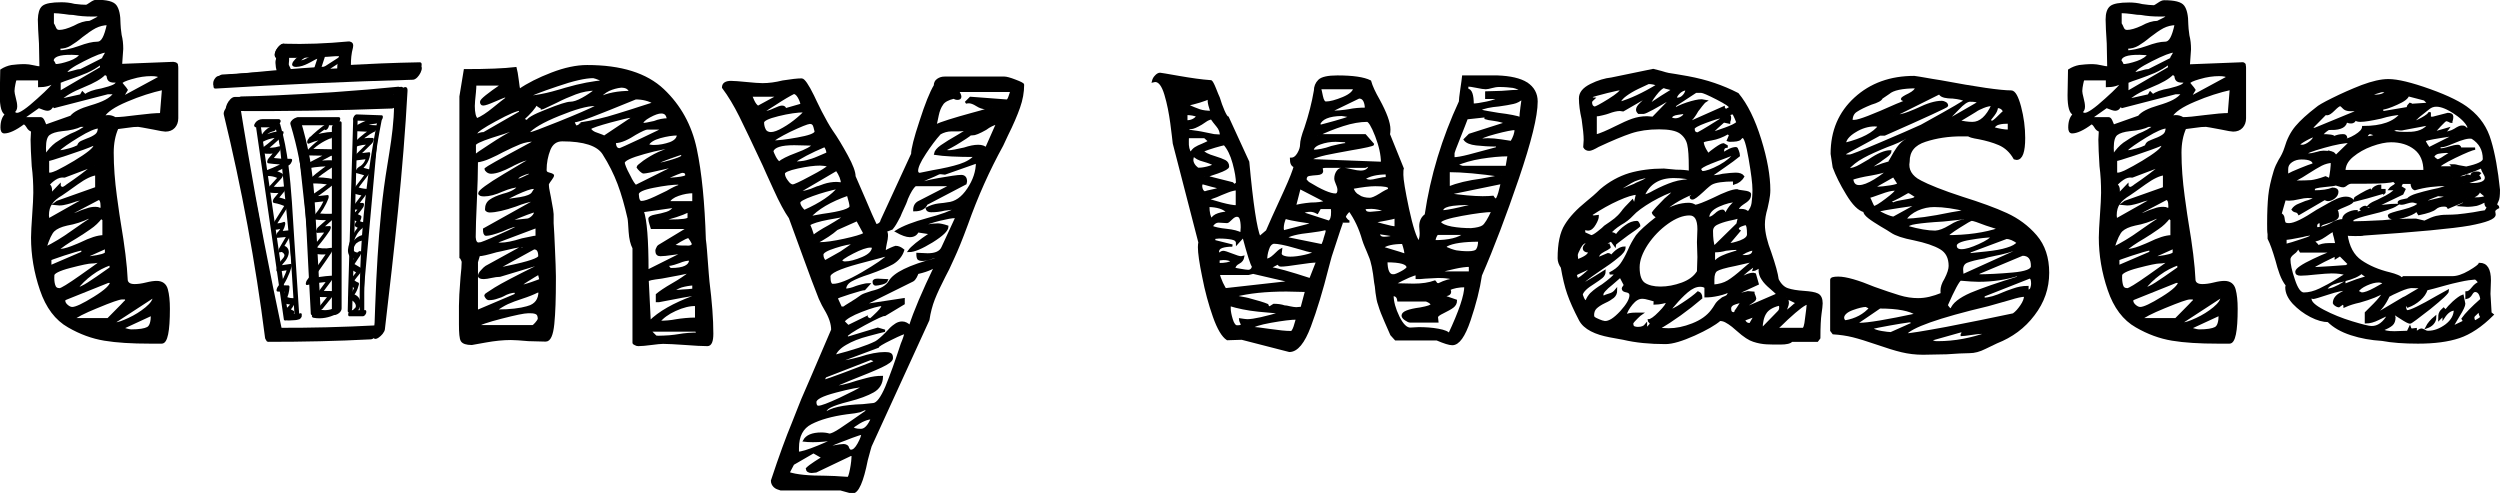 <svg enable-background="new 0 0 1103.6 217.6" viewBox="0 0 1103.6 217.6" xmlns="http://www.w3.org/2000/svg"><g stroke="#000"><path d="m77.8 28.2c.2.2.4.8.4 1.8v22.2c0 1.6-.5 2.9-1.4 3.9s-2.2 1.5-3.8 1.5c-.6 0-2.4-.3-5.2-.9-4.2-.8-6.5-1.2-6.8-1.2-1.3 0-2.8.1-4.6.4-1.8.2-3.3.4-4.6.6-1.4 3.1-2.1 6.8-2.1 10.9 0 6.1.5 12.5 1.4 19.2s1.5 10.6 1.7 11.7c1.7 10.1 2.8 18.6 3.1 25.5.3 1.4 1.5 2.1 3.5 2.1 1.4 0 3.1-.2 5.1-.7s3.5-.7 4.6-.7c2.4 0 3.9 1.1 4.5 3.3s.9 5 .9 8.5c0 9.9-1 14.9-3.1 14.9h-5.2c-8 0-14.7-.4-20.1-1.3s-10.6-2.8-15.8-5.8c-5.5-3.1-9.6-8.5-12.2-16.2-2.6-7.6-3.9-15.3-3.9-23 0-2.2.2-5.5.5-9.9s.5-7.7.5-9.9c0-4.1-.2-8-.7-11.8-.3-5-.5-8.9-.5-11.6l.2-4c-.8-.2-1.5-.7-2.1-1.8-.6-1-1.2-1.5-1.7-1.5-3.6 2.7-6.5 4-8.5 4-.8 0-1.2-.7-1.2-2.1 0-2.7.7-4.6 2.1-5.9-1.6-.5-2.4-3.2-2.4-8.3l.2-11.1c1.4-.9 2.9-1.5 4.5-1.8 1.6-.2 3.5-.4 5.9-.4 1.1 0 2.3.2 3.7.5 1.3.3 2.4.5 3.2.5l-.2-10.6c-.3-4.7-.5-8.3-.5-10.6.1-2.7.6-4.6 1.8-5.6s3.9-1.5 8.1-1.5c1.9 0 3.8.2 5.7.7 2.2.3 4 .4 5.2.4.3 0 1-.4 2-1.1s1.8-1.1 2.5-1.1c4.6 0 7.4.7 8.5 2.2s1.7 4.1 1.7 7.9c0 1.1.2 2.8.5 5 .5 1.9.7 3.9.7 6.1l-.5 7.1 23.1-.9c.6.1 1.1.2 1.3.4zm-71.4 21.7c.2.2.5.4 1.2.4 1.4 0 4.5-2.1 9.2-6.4 4.7-4.2 7.2-6.8 7.3-7.8-1.9 1.3-4.2 1.9-6.8 1.9v-3h-10.4c-.2.3-.4 1-.6 2.1s-.4 2.1-.4 3.1c0 .6.2 1.7.6 3.2.4 1.4.6 2.6.6 3.6 0 1.1-.4 1.9-1.2 2.4.2.1.3.3.5.5zm12.9 3.7c.4.9.7 1.6.8 1.9l11.3-4c1.3-1.7 4.2-3.2 8.7-4.5 2.7-.8 4.9-1.6 6.6-2.5s3.1-2 4-3.4h-3.1l-23.6 6.1-.7-.9c-.5 1.4-1.3 2.1-2.4 2.1-.6 0-1.9-.4-3.8-1.2l-7.1 5h8c.5 0 .9.5 1.3 1.4zm8.1 3.8c-2.7.3-4.6.9-5.8 1.8s-1.8 2.9-1.8 6c0 1.4.1 2.6.2 3.5 1.6-2.4 3.2-4.1 4.8-5.3 1.7-1.2 3.8-2.5 6.5-3.9 2.8-1.1 5.2-2.4 7.1-4h-2.8c-1.8.9-4.6 1.6-8.2 1.9zm2.1 41.7c-2.7.6-4.6 1.5-5.8 2.6s-2.4 3.7-3.7 7.8c3.8-1.9 7.7-4.2 11.7-7.1 4-2.8 6.6-4.6 7.9-5.4v-1.2c-3.2 1.6-6.6 2.7-10.1 3.3zm-6.9-9.4c-1 1.4-1.5 3.2-1.5 5.4l.2 1.9 16.3-9.2c-1.7 0-3.6.4-5.7 1.2-.5.2-1.3.4-2.4.7s-2.2.5-3.3.5l-2.1-.2 1.2-.9 17.2-6.1v-6.1c-2 .2-4.9 1.5-8.5 4.1s-5.9 4.2-6.8 4.8c-2.1 1.2-3.6 2.5-4.6 3.9zm6.9-21.6c-5.4 1.8-8.1 2.6-8.3 2.5v6.1h.9c1.4 0 5-1.8 10.9-5.3 5.8-3.5 8.7-5.9 8.7-7l-.2-.7c-2.6 1.2-6.6 2.6-12 4.4zm-5.3 10.9c-1.3.9-2.3 1.8-2.9 2.7.8.2 1.2.9 1.2 2.4l-.2 1.9 4-4.2c0 .3.1.6.4.8.2.2.5.4.8.4s.7-.1 1.1-.4c.4-.2.7-.5 1.1-.8 1.9-1.3 4.1-2.8 6.6-4.7s4.3-3.3 5.4-4.2l-13.2 5c-1.6-.2-2.9.2-4.3 1.1zm-2 38.6 14.2-6.1v-1.5c-1.7.3-4.5 1.1-8.4 2.4s-5.8 2-5.8 2.1zm1-90.7c.2.2.4.4.6.8s.4.7.4 1.1c1.7 0 3.9-.5 6.5-1.4s4.3-2.1 5.1-3.5l-4-.2c-5.8-.1-8.6 1-8.6 3.2zm.2-16.3c.3.5.5.9.7 1.4s.4.9.7 1.2.8.5 1.4.5c1.6 0 3.8-.6 6.6-1.9 2.5-1.4 4.8-2.1 6.8-2.1.4-.2 1.2-.5 2.4-1.2 1.3-.6 2.1-1.3 2.6-1.9-.9.2-2.3.2-4 .2-2.8 0-5.6-.2-8.3-.7-.9 0-2.3-.1-4-.4-1.7-.2-3.4-.4-5-.4v5.3zm.5 115.3c.3 1.2 1.1 1.8 2.4 1.8.8 0 3.9-1.9 9.3-5.7s8.5-6 9.1-6.6c-.8 0-1.5.1-2.2.2-.7.2-1.3.2-1.8.2-1.6 0-4.8.7-9.8 2s-7.4 2.6-7.4 3.7c-.1 1.8 0 3.3.4 4.4zm21.9-28.9-1.2-.9c-1.3 1.7-2.9 3.3-5 4.7-2 1.4-4.1 2.8-6.1 4-3.8 2.2-6.5 4.1-8.3 5.7 2 0 4.2-.5 6.5-1.4s3.7-1.5 4.1-1.7c4.1-2 7.4-3.1 9.9-3.1v-7.3zm-19.3-30.2c.8 0 2.1-.3 4-.8s3.2-1.1 4-1.5c.2-.8.6-1.4 1.4-1.8s1.7-.7 2.6-1.1c1.7-.6 3-1.3 3.9-2s1.3-1.8 1.3-3.4c-1.7 0-4.8 1.3-9.2 4s-7.3 4.7-8.7 6.1c0 .4.2.5.7.5zm19.2-49.9c.7-1.3 1.4-3.4 2-6.3-2 0-3.9.5-5.7 1.4-1.7.9-3.7 2.3-5.9 4-1.9 1.6-3.6 2.8-5.1 3.7-1.4.9-3 1.3-4.8 1.3v1.7c2 0 5-.6 8.7-1.9 3.5-1.3 6.1-1.9 8-1.9 1.2 0 2.1-.7 2.8-2zm-7.4 14.8c-2.2.9-4.5 1.8-6.8 2.6-2.4.8-4.1 1.4-5.2 1.9v4.5l18.3-10.7v-2.1c-2 1.6-4.1 2.8-6.3 3.8zm10.1 3.8c-.5-.4-.7-.9-.8-1.7-.1-.7-.6-1.1-1.5-1.1-1.6 1.7-4.7 3.5-9.4 5.4-5 2-8.5 4.1-10.4 6.1l9.4-2.1.7-1.2 1.2 1.2c1.3-1.1 3.7-2 7.3-2.6 2.5-.6 4.3-1.2 5.3-1.7s1.5-1.1 1.5-1.9c-1.7.2-2.8 0-3.3-.4zm-18.9 99.4c.8.7 1.6 1.1 2.4 1.1 1.6 0 4.8-1.5 9.8-4.6s7.4-5.4 7.4-7h-1.4l-18.2 7.3c-.8.3-1.2.6-1.2.9 0 .8.4 1.6 1.2 2.3zm2.7-103.2c1.5-.5 2.6-.7 3.4-.7l9.9-5c0-.3.2-.8.7-1.5s.7-1.3.7-1.8c-1.6 0-5 1.3-10.1 3.9-5.2 2.6-7.8 4.5-7.8 5.8.7 0 1.7-.3 3.2-.7zm12.7 59.4c0-2.2-.5-3.3-1.4-3.3l-13.9 7.3c1.6 0 3.6-.5 6.1-1.7.5-.2 1.3-.5 2.6-.9 1.3-.5 2.5-.7 3.8-.7 1.6 0 2.4.5 2.6 1.4zm-2 44.4c-6.1 2.5-9.6 4.3-10.5 5.4h15.3c5.3-5.3 8-8.1 8-8.3v-.9h-1.9c-1.2 0-4.9 1.3-10.9 3.8zm-2.5-14.5c-2.7 2-5 4.2-6.8 6.7 1.6-.5 3.4-1.3 5.4-2.6s5.3-3.5 9.9-6.8c0-.6-.1-1.2-.2-1.7-2.9 1-5.6 2.4-8.3 4.4zm6.4-11.7-8.5 3.8 1.4.5c4.7-.6 7.1-1.3 7.1-2.1zm25.2-70.1c-5 1.1-10.4 2.8-16 5.2-5.7 2.4-9.1 4.7-10.4 7.1l2.1-.2c1.1 0 2.1.3 3.1.9 2 0 5.3-.3 9.7-.9 4.7-.6 8.3-.9 10.6-.9zm-22.4 103.6h1.2c1.3 0 3.3-.7 6.1-2s5.4-2.9 7.7-4.8 3.4-3.6 3.4-5.2zm8.6-108.4c-3.1.9-4.6 1.6-4.6 2.2 0 .2.3.6.9 1.3s1.1 1.3 1.4 1.8l-2.1 3.5 17-9.2c-.6-.6-2-.9-4-.9-2.7 0-5.5.4-8.6 1.3zm7 110.4c1.3-.7 1.9-2.7 1.9-6l-13.2 6.1c.5.2 1.1.4 1.9.6s1.5.4 2.1.4c3.6 0 6-.4 7.3-1.1z"/><path d="m312 115.8c.3 3.9.5 6.7.7 8.6 1.1 8.8 1.7 16.4 1.7 22.9 0 3.3-.7 5-2.1 5-2.4 0-5.6-.2-9.7-.5-4.4-.3-7.7-.5-9.9-.5-1.1 0-2.8.2-5.2.5s-4.2.5-5.7.5c-.5 0-.9-.1-1.4-.4-.5-.2-.7-.4-.7-.6v-41.8c-.9-1.7-1.5-4.1-1.7-7.2s-.3-5.1-.5-6c-1.3-5.7-2.7-10.7-4.4-15.2s-3.9-8.9-6.7-13.3c-2.5-3.9-8.6-5.9-18.2-5.9-2.7 0-4.6 1.4-5.7 4.1-1.1 2.8-1.7 5.8-1.7 9.1 0 .8.5 1.3 1.4 1.5s1.6.5 1.9.8c0 .3-.3.9-.9 1.7s-1.1 1.5-1.4 2.1c0 1.3.2 2.6.5 3.9s.5 2.6.7 3.7c.6 3.1.9 5 .9 5.7v4c.2 2.8.4 6.7.6 11.7s.4 8.9.4 11.7v1.7c0 8-.2 14.5-.7 19.4s-1.6 7.3-3.3 7.3l-7.6-.2c-3.5-.3-6.1-.5-7.8-.5-3.5 0-7.2.4-11.1 1.1s-6 1.1-6.1 1.1c-2.4 0-3.8-.5-4.4-1.4s-.8-3.4-.8-7.3v-8.1c0-2.4.2-6.6.7-12.7.3-2.8.5-5 .5-6.6 0-.3-.1-.7-.4-1.2-.2-.5-.4-.8-.6-.9v-71l1.9-11.6c9.9 0 17.4-.3 22.4-.9.3 1.1.6 2.8.9 5.2s.5 3.9.7 4.5c3.9-2.7 8.7-5.1 14.4-7.3s10.9-3.3 15.6-3.3c14.9 0 26.1 3.5 33.5 10.5s12.2 15.7 14.4 26.1 3.5 23.7 4 39.9c.4 2.8.6 6.2.9 10.1zm-102.5-74.1c-.2 2-.4 3.7-.4 5.1 0 3 .5 5 1.4 5.9 2.2-.9 4.6-2.5 7.3-4.7s4.6-3.7 5.7-4.5v-1.2c-.9.3-2.7 1-5.2 2.1s-4.2 1.7-5 1.7c-.3 0-.6-.1-.7-.4-.2-.2-.2-.5-.2-.8 0-.8 3.1-3.3 9.4-7.6h-12c0 1-.1 2.4-.3 4.4zm7.4 18.7c-4.9 1.6-7.3 2.8-7.3 3.5v5c.3-.5 2.6-2.1 6.8-4.8 4.2-2.8 7.7-4.8 10.4-6.3l-1.2-.2-.9.2c-.3.2-2.9 1.1-7.8 2.6zm-5.4 47.2c.6 0 3.7-1.2 9.2-3.7 5.5-2.4 8.5-4 9-4.6-1.9 0-4.6.8-8 2.4-3.5 1.3-5.8 1.9-7.1 1.9-.6 0-.9-.8-.9-2.4l21.5-12 .7-.9c-2.2.3-5 1.1-8.3 2.4-4.9 1.7-8.7 2.6-11.6 2.6-.2 0-.4-.1-.8-.2-.4-.2-.6-.4-.6-.7 0-1.7.6-3 1.9-3.9s3.1-1.7 5.7-2.5c3.6-.9 5.9-2.2 6.8-3.8-1.7 0-4.2.6-7.3 1.9-3.1 1.4-5.8 2.1-8 2.1-1.4 0-2.1-.3-2.1-.9 0-.9 3.7-3.7 11.1-8.1 7.4-4.5 11.6-6.9 12.5-7.2-1.9 0-3.9.5-5.9 1.4s-3.2 1.5-3.5 1.7c-3.8 2-6.8 3.1-9 3.1-.6 0-1.2-.2-1.7-.6s-.7-.7-.7-1.1c.2-.2 1.7-1.1 4.5-2.7s8.3-4.6 16.3-8.9l.7-.9c-2.2 0-4.3.4-6.4 1.2-2 .8-4.6 2-7.6 3.5-1.7.9-3.6 1.9-5.7 2.8-2 .9-3.9 1.5-5.7 1.7 0 4.9-.2 10.8-.5 17.7-.3 6.6-.5 11.9-.5 15.8.1 1.9.7 2.9 2 2.9zm7.3-54.6c-5.7 3.1-8.5 5-8.5 5.8 0 .6.1.9.2.9.9-.6 2-.9 3.1-.9l16-9.2v-1.2c-1.5 0-5.1 1.5-10.8 4.6zm-4 78.4c-.3-.4-.5-.7-.5-1.1 0-.2 1.5-1.1 4.4-3 2.9-1.8 9-5 18.3-9.6l.9-1.2-17.2 5.2c-1.1 0-2.4.2-3.8.5s-2.5.5-3.3.5c-1.4 0-2.1-.3-2.1-.9s.4-1.4 1.2-2.2c.8-.9 1.4-1.5 1.9-1.8l15.1-8.3c.2.2.4.2.7.2.6 0 1.1-.4 1.4-1.2-1.7 0-4.1.4-7 1.1s-4.8 1.1-5.8 1.3c-3.8 1.1-6.3 1.7-7.6 1.7l-.9 3.1v21.7l17.2-7.3v-1.4c-1.9 0-3.8.6-5.7 1.7-.3.2-1.1.5-2.4.9-1.3.5-2.5.7-3.8.7-.3 0-.7-.2-1-.6zm21.8 11.4c.7-.8 1.1-1.4 1.3-1.9 0-1.3-.3-2.1-.9-2.5s-1.5-.6-2.6-.6h-1.4c-1.6 0-5.5.8-11.7 2.4s-9.8 2.8-10.7 3.8h24.5c.3 0 .8-.4 1.5-1.2zm.4-42.7-19.4 7.3 3.5.2c2.2 0 5.3-.6 9.4-1.9.9-.2 2.1-.4 3.4-.7s2.3-.5 3-.5v-4.4zm-4 35.5c3.5-1 5.2-3.3 5.2-7-.6 0-1 .1-1.2.2-1.6.8-3.8 1.7-6.6 2.6-2.5.8-4.6 1.6-6.4 2.4-1.7.8-3.5 1.9-5.4 3.3h1.2c5.3 0 9.7-.5 13.2-1.5zm-8.8-17.8c9.3-1.9 13.9-3.5 13.9-4.7 0-2.4-.8-3.5-2.4-3.5l-15.1 8.3-1.2.9zm12.3-34.7-.9-.2c-1.4 0-3.9.9-7.6 2.6-3.6 1.7-5.4 2.7-5.4 2.8 1.7 0 4.1-.3 7.1-.8s4.8-1.3 5.4-2.2zm-1.5 12.7c.9-.8 1.3-1.7 1.3-2.6-.9 0-5.1 1.6-12.5 4.7l8.7-.9c.8 0 1.6-.4 2.5-1.2zm-3.6-17.4c1.2-.6 2-1 2.5-1.2v-1.2c-3.1.8-5.2 1.8-6.1 3.1l1.2.2c.4 0 1.2-.3 2.4-.9zm3.3 46.6c2.6-.9 3.9-1.4 3.9-1.5l-.7-2.8c-1.1.6-2.7 1.6-4.8 2.9s-3.3 2.2-3.4 2.7c.7 0 2.4-.4 5-1.3zm-3.9-72.3 2.1.9c-.2-.9 2.6-2.6 8.3-4.8 5.7-2.3 9.2-3.4 10.6-3.4s3.2-.6 5.4-1.8 4.2-2.6 6.1-4.1c-3.3 0-6.4.6-9.3 1.7s-5.7 2.3-8.4 3.7c-2.7 1.3-4.6 2.2-5.7 2.7l-.7.2c0-.2-.4-.4-1.1-.8s-1.1-.8-1.3-1.3c-.8 1.8-2.8 4.1-6 7zm15-15c-7.2 2.4-11.7 4.2-13.6 5.3 4.4-.5 8.3-1.2 11.6-2.1s5.3-1.5 5.9-1.7c6.6-1.9 12.3-3 17.2-3.3-.6-.3-1.5-.7-2.5-1.1s-1.9-.7-2.5-.8c-3.5 0-8.9 1.2-16.1 3.7zm.8 16.5c7.7-3.1 13.6-5.6 17.7-7.7l-1.7-.2c-3.5 0-8.8 1.5-15.9 4.4-7.2 2.9-11.8 5.6-13.8 8.1h1.4c.5 0 4.6-1.5 12.3-4.6zm9.7.3c5.2-.8 10.6-2 16.2-3.8 5.6-1.7 8.9-2.8 9.8-3.1l6.6-2.1c-2.4-1.4-5.1-2.1-8.3-2.1l-11.6 4.7c-1.6.6-4.2 1.7-7.9 3.1s-6.3 2.2-7.9 2.4c0 .5.2 1 .5 1.5.3.6.6.8.9.8 1.2-.4 1.7-.9 1.7-1.4zm7.3 4.6c1.7.6 2.8 1 3.1 1.3l13-8.7-1.2-.2c-.9 0-4 .7-9.1 2.1s-8.1 2.4-9.1 3.1c.5 1.1 1.6 1.9 3.3 2.4zm13.1-20.4c-.6-.3-1.4-.5-2.5-.5-1.9.2-3.7.7-5.5 1.5-1.8.9-3.3 2.1-4.4 3.7 3.8-1.9 8.5-2.8 14.2-2.8-.6-.9-1.2-1.6-1.8-1.9zm-3.2 27.2c.3 0 3.6-1.5 9.8-4.4s9.4-4.5 9.6-4.8h-7.1c-.8 0-2.6.8-5.4 2.4-1.4.9-2.9 1.8-4.5 2.5s-3.1 1.1-4.5 1.1c0 2.1.7 3.2 2.1 3.2zm4.1 11.5c1.4 2.8 2.4 4.4 3.1 4.7l18.3-9.1c-.5 0-2.6.5-6.4 1.4-4.7 1.1-7.6 1.7-8.5 1.7-.3 0-.7-.3-1.3-.8s-1-1.1-1.3-1.5c0-.3.9-1.1 2.8-2.5 1.9-1.3 4-2.6 6.4-3.7s4.4-1.7 6.1-1.7l.9-.9c-2.8 0-7.3.8-13.3 2.5-6.1 1.7-9.1 3.1-9.1 4.4.1.8.8 2.7 2.3 5.5zm5.6 11.8c1.3 0 3.3-.7 6.1-2s4.6-2.2 5.2-2.5c2.4-1.4 4.2-2.3 5.4-2.6v-1.1c-3 0-6.8.5-11.4 1.4s-7 2-7 3.3c.1 2.4.6 3.5 1.7 3.5zm10.6-39c-.5-.4-1.1-.6-1.9-.6-1.3 0-3 .6-5.2 1.8s-3.3 2.3-3.3 3.4c1.1 0 2.9-.3 5.4-.9 2-.8 4.1-1.2 6.1-1.2-.2-1.3-.6-2.1-1.1-2.5zm-10.1 43c1.4 3.9 2.1 12.7 2.1 26.4l14.2-7.1 1.2-.9c-.9 0-2.5.2-4.6.5s-3.8.5-5.1.5c-1.1 0-1.7-.6-1.7-1.9 0-.3.1-.7.4-1.2.2-.5.4-.8.6-.9l13.2-8h-16.3c-.2-.6-.4-1.3-.6-2s-.4-1.4-.4-2 .9-1.1 2.6-1.4 3.4-.7 5-1.2 2.8-1.4 3.5-2.8zm12.2-30c2.3-.9 3.4-2.2 3.4-3.9-2.4 0-5 .4-7.9 1.2s-4.8 2-5.5 3.5c.6.3 1.6.5 2.8.5 2.5 0 4.9-.5 7.2-1.3zm-3.9 59.3c-4.1.5-6.1.9-6.1 1.4l.9 18.2c4.2-4.2 10.7-7.9 19.4-11.1v-.9c-1.6.2-6.7 1.1-15.3 2.8h-.9v-2.8c1.3-1.1 3.6-2.7 7.1-4.7 3-1.7 5.3-3.3 7.1-4.7.2 0 .6-.3 1.2-.9-2.7.7-7.2 1.6-13.4 2.7zm3.5 26c1.7-.2 3.1-.3 4-.5 2.8-.5 5.7-.7 8.5-.7l-.7-1.4h-20.5l2.6 2.6c.3.2.8.2 1.4.2 1.4 0 3-.1 4.7-.2zm5.7-80.7c-.5 0-2.2.6-5.3 1.7s-5.5 2.1-7.2 3.1c1.4 0 3.7-.4 6.8-1.3s5-1.6 5.7-2.2zm-3.1 69c-3.3 1.5-5.7 3.3-7.3 5.3 2.7 0 5.3-.2 7.8-.7.9-.2 2.3-.3 4-.5s3.3-.2 4.7-.2v-6.1c-2.8-.1-5.9.7-9.2 2.2zm5.9-43.6c-3.3 1.6-7.4 2.9-12.3 4l3.8.2c5.7 0 8.5-.4 8.5-1.2zm-2.8-17.4c-.5 0-3.2 1.1-8.3 3.3 1.1 0 3.1-.1 5.9-.4s4.2-.7 4.2-1.3c0-1.1-.6-1.6-1.8-1.6zm-1.5 39.9c-.5.2-1.2.4-2.1.7s-1.9.5-2.8.5c0 .5.2.9.5 1.3s.6.6.9.6c5.7 0 8.5-1.4 8.5-4.2-1.4-.1-3.1.3-5 1.1zm6.4-30.9c-2.2 0-4.4.4-6.7 1.2s-3.7 1.9-4.4 3.3h11.1zm-.2 22.8c-.2-.5-.5-1-.9-1.7-.5-.6-.8-1.1-.9-1.4-1.1.3-2.4.9-3.9 1.8s-2.6 1.6-3.2 2.2c.3 0 .9.1 1.8.2.9.2 2.2.2 3.9.2 2.1.2 3.2-.3 3.2-1.3zm-5.1 18.8c-1.8.6-3.1 1.4-3.9 2.5.9-.3 2.4-.5 4.2-.6 1.9-.1 3.5-.2 5-.4v-2.4c-1.7.1-3.5.4-5.3.9z"/><path d="m341.9 214.7c-.7-.7-1.1-1.5-1.1-2.5 3.6-10.9 6.7-19.3 9.2-25.3l2.8-7.1 1.4-3.5 4.2-9.7c4.4-10.2 7.4-17.2 9-21 0-2.7-1-5.7-3.1-9.2-.6-.9-1.4-2.5-2.4-4.7-1.9-4.7-4.1-10.7-6.7-17.8-2.6-7.2-4.8-13.1-6.5-17.8-1.9-2.7-4.2-6.9-6.8-12.7-2.7-5.8-4.2-9.3-4.7-10.4-4.6-9.8-8-17-10.4-21.8s-4.9-9-7.6-12.6c0-1.6 1.2-2.4 3.5-2.4 1.4 0 3.7.2 6.8.5s5.5.5 7.1.5c2.8 0 5.8-.4 9-1.2 3.8-.6 6.5-.9 8.3-.9.9 0 2.6 2.4 5 7.3.5 1.1 1.6 3.4 3.4 7 1.8 3.5 3.4 6.3 4.8 8.4 2.2 3.1 4.4 6.8 6.7 11s3.4 7.2 3.4 9.1c3.6 8.3 6.1 14 7.3 16.9 1.3 2.9 2 4.4 2.1 4.6.6 0 1.2-.2 1.7-.6s.8-.9.9-1.5l13.5-29.3c0-2.2 1.2-7 3.7-14.5 2.4-7.5 4.5-12.7 6.3-15.7 0-1.1.4-2 1.3-2.6s1.8-.9 3-.9h26.4c.8 0 2.4.4 4.7 1.3 2.4.9 3.5 1.5 3.5 1.8 0 3.3-.6 6.6-1.8 10s-2.9 7.4-5.3 12.2l-2.1 4.5c-6 10.9-11.2 22.5-15.6 34.9-2.5 6.8-4.5 11.6-5.9 14.6-1.7 3.9-3.1 6.7-4 8.3-2 3.9-3.6 7.3-4.7 10.1s-1.9 5.9-2.4 9.2l-25.5 55.7c-.2.5-.7 2.5-1.7 6.1-1.9 9.6-4 14.4-6.4 14.4-.2 0-1.9-.5-5.2-1.4h-26.4c-1-.3-2-.6-2.7-1.3zm-9.4-170.2c.6 1.3 1.3 2.2 2.1 2.7l9.2-5h-12.3c.1.2.4 1 1 2.3zm9.5 1.5-5.2 3.3.9.2c.9 0 2.3-.4 4-1.2s2.9-1.2 3.5-1.2c.9 0 1.4.4 1.4 1.2l7.3-2.1c-.2-1.1-.6-2.2-1.3-3.4s-1.5-1.8-2.2-1.8c-1.8.9-4.6 2.5-8.4 5zm-4.4 11.4c.5.9 1.5 1.4 2.7 1.4 1.4 0 3.3-.7 5.5-2 2.3-1.3 4.4-2.8 6.4-4.5s3-2.7 3-3.2c-3.3 0-7.2.6-11.7 1.7s-6.7 2.2-6.7 3.3c0 1.2.3 2.3.8 3.3zm11.1.3c-4.6 2.3-7.3 3.9-7.9 4.8 2.5 0 6.3-.4 11.2-1.3 5-.9 7.7-1.8 8.1-3 0-.2-.2-.9-.5-2.1-.3-1.3-1-1.9-2.1-1.9-1.2.1-4.1 1.3-8.8 3.5zm-6.7 11.6c.6 1.2 1.3 2 1.9 2.5 1.3-1.1 3.8-2.4 7.6-3.8 4.6-1.7 7.1-3.1 7.6-4.2l-8.5-.2c-5.8 0-9 1-9.7 3.1.1.5.5 1.4 1.1 2.6zm5.4 10.7c.9 1.3 1.8 1.9 2.6 1.9.6 0 3.3-1.2 7.9-3.7 4.6-2.4 7.4-4.1 8.1-5.1-1.6-.3-2.9-.5-4-.5-2.5 0-5.8.4-9.9 1.3s-6.1 1.8-6.1 2.7c0 1.1.5 2.2 1.4 3.4zm17 130.5c2.2 0 5.5.2 9.9.5.5 0 .9-1.3 1.4-3.8s.7-4.6.7-6.4h-.9l-15.3 7.3-1.9.2c-1.3 0-2-.5-2.1-1.4.8-.8 2-1.7 3.7-2.8s2.8-1.8 3.4-2.1l-4.2-2.4-9 5.2-2.1 4c3.5 1.2 9 1.7 16.4 1.7zm-14.4-138.7c2.5 0 4.6-.2 6.1-.6 1.6-.4 3.2-.9 5-1.7 1.7-.7 3.1-1.3 4.2-1.8 0-1.1-.4-2.2-1.2-3.3-6.4 2.7-11.1 5.2-14.1 7.4zm10.4 11.1c.5-.2 1.6-.5 3.4-1.2 1.8-.6 3.7-.9 5.5-.9l2.4.2c0-1.7-.8-3.8-2.4-6.1l-17.2 10.1c2.4 0 5.1-.7 8.3-2.1zm.7 114.3c4.4-1.8 6.8-3 7.1-3.4-3 .6-6.1.9-9.4.9-1.7 0-3-.1-3.8-.2 1.1-2 3.6-3.1 7.6-3.1 1.4 0 2.6.2 3.5.5.9 0 2.6-.8 5-2.4s6.2-4.2 11.6-8c0-.3-.1-.6-.4-.7-.2-.2-.4-.2-.6-.2l-2.1.9c-1.1.3-3.1.6-5.9.9-6.6.9-11.8 2.4-15.7 4.4s-5.8 5.6-5.8 11v2.1c1.5 0 4.5-.9 8.9-2.7zm-6.1-104c7.4-3.3 12.5-6.8 15.3-10.4-3.9.8-7.8 1.9-11.7 3.3s-5.8 2.5-5.8 3.3c0 1.2.8 2.4 2.2 3.8zm2.1 2.9c.2-.2 2.2-.5 6.1-1.2 8.2-1.1 12.3-2.4 12.3-3.8 0-.8-.4-2.5-1.2-5.2-7.8 2.7-13.6 6.1-17.2 10.2zm1.9 8.2c1.3-1.1 3.6-2.6 7.1-4.5 3.8-2.2 6.2-3.8 7.3-4.7-.9.2-3.5.6-7.8 1.4-4.2.8-7.1 1.7-8.5 2.6.5 1 1.1 2.7 1.9 5.2zm2.3 75.3c1.3 0 4.4-1.2 9.4-3.5 5-2.4 8.7-4.2 10.9-5.7-2.4 0-6.6.8-12.6 2.4-6.1 1.6-9.1 3.1-9.1 4.7 0 1.4.5 2.1 1.4 2.1zm-1.1-72.4c.2.2.7.2 1.7.2 2.5 0 6.1-.5 10.7-1.5s7.7-1.9 9.1-2.7l-3.3-6.1-9 4c-2.2 2-5.3 4-9.2 6.1zm4 8.2 7.1-4 6.1-4.2c-2 0-5 .6-8.7 1.8-3.8 1.2-5.7 2.3-5.7 3.4 0 1.2.4 2.2 1.2 3zm-1 52.9c1.7-.5 4.9-1.6 9.4-3.3 4.6-1.7 8.9-3.4 13-5l.9-.7-2.1-.9-20.1 7.8zm11.2 29.5c.2.8.7 1.2 1.3 1.2 1.1 0 2.2-1 3.3-3s1.7-3.5 1.7-4.6c-.6 0-2.2.5-4.6 1.4s-4.3 1.7-5.5 2.1c-2.2.9-4.6 1.9-7.3 2.8 1.3 0 2.9-.2 4.8-.6 2-.4 3.4-.6 4.4-.6 1 .1 1.7.5 1.9 1.3zm11-25c-2.5 1.4-6.1 2.8-10.9 4-3.6.9-6.3 1.8-7.9 2.6-1.7.8-2.5 1.9-2.5 3.3 2.4-2.2 7.9-3.5 16.8-3.8l4.7-.5c1.7-.2 3.6-2.7 5.7-7.6 2-4.9 4.3-11.2 6.8-18.9.5-1.1.8-2.1 1.1-2.9.2-.9.5-1.6.8-2.2-.6 0-2.9.9-6.7 2.8-3.9 1.9-5.8 3.1-5.8 3.5l-18.2 6.8c2.2 0 5.7-.6 10.4-1.9 4.2-1.4 7.9-2.1 10.9-2.1 1.1 0 1.9.1 2.4.4.5.2.7.8.7 1.8s-1.6 2.2-4.8 3.7-7.9 3.4-14 5.8c-1.1.5-2.6 1.1-4.5 1.9s-2.9 1.3-3.1 1.4c2.7 0 6.4-.8 11.1-2.4.6-.2 2.1-.6 4.4-1.2s4.4-.9 6.5-.9c-.1 2.8-1.4 5-3.9 6.4zm-17.7-47c2.7 0 7-1.7 13-5.2s10-6.2 12-8.3c-.8.2-5.4 1.4-13.9 3.7s-12.7 4.3-12.7 6c0 2.6.5 3.8 1.6 3.8zm15.5 22.1c-3.9 1-7.2 2.3-9.9 3.9-2.8 1.6-4.4 3.4-5.1 5.4 8.5-2.2 14.6-4.2 18.4-6.1 1.1-.6 2.7-2 4.7-4 1.4-1.6 2.6-2.8 3.7-3.5 1-.8 2.1-1.2 3.2-1.2 1.3 0 2.4.6 3.5 1.7 2-6.4 5.8-15.3 11.3-26.7-.2.2-.9.6-2.1 1.2-1.3.6-3.2 1.3-5.9 1.9-.2.5-.4 1.1-.8 1.8s-.8 1.2-1.3 1.5l-22.4 11.1 18.4-2.8v1.9l-8.3 5c-.6-.2-3.6 1.2-9 4.1s-8 4.7-8 5.3l.7.7 13.2-4 3.1.9c-1.1.2-3.6.9-7.4 1.9zm-11-11.9c.6-.5 1.8-1.2 3.4-2.2 1.7-1 3.3-2.1 4.8-3.2.8-.5 2.3-1 4.5-1.7 3.9-.9 6.5-2.4 7.8-4.5 2-3.6 8.7-6.9 20.1-9.9l1.2-1.2c-.8 0-1.9.2-3.3.7s-2.6.7-3.5.7-1.5-.2-1.8-.5c-.2-.3-.4-1-.4-2.1l4.5.2c3.5 0 5.7-1 6.6-3.1l6.1-13.2c-.3-.2-.6-.2-.7-.2-1.3 0-3.5.4-6.8 1.2s-6.2 1.8-8.7 3.1c.5 0 1.5-.2 3.2-.5s3.3-.5 4.8-.5c.9 0 2.4.3 4.2.9 0 1.6-2.3 3.8-6.8 6.6-4.6 2.8-7.9 4.2-10.1 4.2 1.1-1.6 4.3-4.2 9.7-7.8l-5.9-.9c-.6 1.4-1.8 2.1-3.5 2.1-1.4 0-3.4-.7-5.9-2.1 3-1.9 7.6-3.7 13.9-5.4 6-1.6 10.2-3.1 12.7-4.7-1.4 0-3.2.2-5.4.5-1.9.5-3.9.7-5.9.7-1.1 0-1.7-.4-1.9-1.2 1.7-.9 3.5-1.5 5.3-1.7s3.1-.3 3.9-.5c3.5-.3 6.5-2.4 9.1-6.3s3.9-7.8 3.9-11.9l-14.2 5-1.9-.2c-.5 0-.9.1-1.4.4-.5.2-1 .5-1.7.8-4.2 1.7-7 3.1-8.1 4.1-1.2 1-2.4 3-3.7 6-.2.8-1 2.8-2.6 6.1-.3.9-.9 2.2-1.9 3.9-.9 1.7-1.7 2.7-2.1 3.2l-3.1 1.2c.5.2.7.4.8.8s.1.8.1 1.3c0 .8-.2 1.8-.5 3.1s-.5 2.6-.5 4c.9-.6 1.9-1.1 2.8-1.5s1.7-.7 2.1-.8c1.1 0 2.2.5 3.3 1.4-.8 2.5-2.4 4.4-4.7 5.8-2.4 1.3-5.8 2.8-10.4 4.4-3.5 1.1-6.1 2.2-7.9 3.2s-2.7 2.4-2.7 4.1c1.4 0 3.1-.4 5-1.2.5-.2 1.3-.4 2.4-.7s2.1-.5 3.1-.5l-1.9 2.1c-.6 0-2.8.6-6.6 1.8s-5.7 1.9-5.7 2.2l1.9 4.2h1zm12-27.2c-1.7 0-4.3.9-7.8 2.7s-5.2 3-5.2 3.7c.2.2.4.3.8.5s.7.2 1.1.2c2 0 4.6-.7 7.7-2s4.6-3 4.6-4.8c-.1-.2-.5-.3-1.2-.3zm-1.6 31.2c0 .2.2.4.6.6s.7.4 1.1.4c.6-.5 1.7-1.5 3.2-3s2.2-2.6 2.2-3.4c-1.9 0-5 .9-9.4 2.6s-7.1 3.3-8 4.7l2.1 2.1zm-2.6 49.8c1.9 0 3.5-1.7 5-5.2-1.1 0-2.3.3-3.5.8-1.3.5-3.1 1.6-5.4 3.2.5.8 1.8 1.2 3.9 1.2zm7.5-66.3 4 .2c-.2.6-.9 1.1-2.1 1.4-1.3.3-2.2.5-2.8.5-.3 0-.6-.1-.7-.4-.2-.2-.2-.5-.2-.8-.1-.6.6-.9 1.8-.9zm26.8-44.4c5.1-.9 8.5-1.4 10-1.4 1.4 0 2.1.8 2.1 2.4l-.2.9-17.2 9c-.8 1.9-2.6 2.8-5.4 2.8 0-1.9.8-3.1 2.4-3.8l14.2-7.3h-15.2c1.1-.8 4.2-1.7 9.3-2.6zm-6.1-11.3c-2.3 3.5-3.4 6-3.4 7.6 0 .8.4 1.3 1.2 1.4l5.9-1.2c4.7-.8 8.7-1.7 11.8-2.7s5.4-2.4 6.8-4.1c-8 0-13.9-.3-17.7-.9.2-1.1 1.1-2.2 2.8-3.4s4.3-2.8 7.8-4.8l5-3.1c-1.7.6-3.5.9-5.2.9h-3.1c-1.9 0-3.6.5-5.2 1.4-2.2 2.4-4.4 5.4-6.7 8.9zm7.7-21.9c-.9 1.3-1.6 3-2 5s-.7 3.5-1.1 4.6c2.8-1.3 8.3-3 16.3-5.2 5.3-1.4 8.4-2.4 9.2-2.8-.6.2-1.7.2-3.3.2-1.1 0-2.4-.4-3.8-1.3s-2.6-1.3-3.5-1.3c-.6 0-1.1.1-1.4.2l2.1-2.1 16 1.2c.5 0 .9-.6 1.3-1.8s.7-2 .8-2.5h-23.8c.8 1.1 1.2 2 1.2 2.6s-.4.9-1.2.9c-.6 0-1.2-.2-1.7-.5-2.5.6-4.2 1.5-5.1 2.8zm8.2 16.3c-3.1 2-5.8 3.4-8 4.4l2.8.2c1.1 0 3.4-.4 6.8-1.2 2.4-.8 4.4-1.2 6.1-1.2 1.6 0 2.8.4 3.5 1.2l5-11.3c-1.7.5-3.5 1.3-5.2 2.6-2.8 1.6-4.8 2.4-5.9 2.4v-.9c-.2.6-1.9 1.8-5.1 3.8z"/><path d="m673.9 36.8c2.9 1.9 4.4 4.6 4.4 8 0 6.5-2.8 17.7-8.3 33.9-5.5 16.1-10.9 30.4-16.3 42.8-.9 6.1-2.6 12.7-5 19.8s-4.9 10.6-7.6 10.6c-1.3 0-3.5-.7-6.8-2.1h-18.2l-1.9-2.1c-.5-1.1-1.3-3-2.5-5.7s-2.2-5.2-2.9-7.6c-.5-1.3-.8-3-1.1-5.2-.2-2.2-.4-3.7-.6-4.5-.6-5.5-1.4-9.4-2.4-11.6-.6-1.6-1.2-2.9-1.7-4.1s-.9-2.2-1.2-3.2c-1.4-5-3.5-9.4-6.1-13-1.4 1.4-2.1 2.4-2.1 3.1.2.3.5.7.9 1.2.5.5.9.7 1.2.7h-3.1c-.2 0-1.9 5.1-5.2 15.3-.2.6-.4 1.4-.6 2.2-.2.9-.5 1.9-.8 3-2.5 9.9-5.1 18.5-7.8 25.7s-5.7 10.9-9 10.9l-21-5.4-6.4.2c-2-1.3-4-4.6-5.9-10s-3.5-11.2-4.7-17.5c-1.3-6.2-1.9-10.6-1.9-13.1 0-.9.1-1.7.2-2.1l-11.3-43.7c-.2-1.6-.5-4.6-1.1-9s-1.4-8.6-2.6-12.6-2.7-6-4.6-6l-.9.2c.2-.8.5-1.5 1.2-2.2.6-.7 1.3-1.1 1.9-1.1.3 0 3.1.5 8.3 1.4s9.9 1.6 14.2 1.9c.3.2.9 1.2 1.7 3.2s1.3 3.3 1.7 4.1c.6 2 1.3 4 2.1 5.8s1.4 2.8 1.9 2.9l9 19.6c1.7 18.6 3.4 29.7 5 33.3l3.3-2.8 2.6-5.9c.9-2 2.7-5.9 5.3-11.6s4-9.4 4.4-11.1c-1.1-.2-1.7-1.3-1.7-3.3 1.3 0 2.3-.7 3.2-2.2s1.3-2.9 1.3-4.1c0-1.4.6-3.9 1.9-7.3 1.9-5.7 3.3-11.2 4.2-16.5 0-1.7.6-3.2 1.8-4.4s3.9-1.8 8.1-1.8c6.8 0 11.6.7 14.4 2.1.6 2.2 1.9 5 3.8 8.3 3.1 5.7 4.7 10 4.7 13 0 .9-.1 1.7-.2 2.1l6.1 15.1c-.2.5-.2 1.4-.2 2.8 0 2 .8 7 2.5 15 1.7 7.9 3.3 12.9 4.8 14.8.6-1.1.9-2.4.9-4l-.2-3.1c0-2.2.8-3.9 2.4-5 2.5-17.1 7.6-33.8 15.1-50 0-.8.2-2.6.6-5.3.4-2.8.7-4.7.8-5.8h15.1c5.7.2 10 1.2 12.9 3zm-144.3 8c-1.9.6-3.9 1.1-5.9 1.5 2.4 1.1 4.3 1.9 5.8 2.4s3.3.7 5.3.7c-.8-2.4-1.2-4-1.2-5 0-.5.1-.9.2-1.2-.9.5-2.3 1-4.2 1.6zm-5.9 8.8c2.2 0 3.9-.8 5-2.4-1.4-.6-3.1-.9-5-.9zm1.9 14.2c.6-1.1 1.3-1.9 2.1-2.4s1.8-1 3.1-1.5 2.3-1.1 3.1-1.5l-2.1-1.9h-7.3c-.2.3-.2.9-.2 1.9-.1 2.3.3 4.1 1.3 5.4zm11.8-12.2c-1.1-1.3-2-2.5-2.6-3.4-.9.2-1.9.6-2.7 1.2-.9.6-1.5 1-1.8 1.2-2.2 1.3-3.7 1.9-4.5 1.9-.6 0-1-.1-1.2-.2v1.2c0 .2.7.3 2 .5s2.5.3 3.4.5l5.9 1.2 3.1.2c0-1.6-.5-3-1.6-4.3zm-4.5 18.4c1.6-.4 2.6-.8 3.1-1.3-.9-.6-2.5-1.2-4.6-1.8-2.1-.5-3.7-1.4-4.6-2.5-.3.9-.5 1.7-.5 2.1 0 1.4.8 2.8 2.4 4 1.2.1 2.6-.1 4.2-.5zm-1.2 11c.8-.3 2-.6 3.5-.9 1.6-.3 2.8-.7 3.5-1.2-2.2-.5-4.9-1.2-8-2.1-.3.3-.5.8-.5 1.4.1 1.4.6 2.3 1.5 2.8zm4.6-20.3c-2.1.6-4 1.3-5.5 1.9.5.9 2.3 1.9 5.4 2.8 2 .6 3.5 1.2 4.5 1.7.9.5 1.4 1.3 1.4 2.4 0 .6-1.5 1.5-4.6 2.6s-5 1.7-5.8 1.7l12.3 3.1.9.9 1.2-.9c0-2.2-.5-5.2-1.5-8.9s-2.4-6.5-4.1-8.4c-.7.1-2 .5-4.2 1.1zm5.7 19.8c-1.5.6-2.5 1-3 1.2-2.8 1.3-5 2-6.4 2.1 1.4.6 3.6 1.3 6.6 2.1s5.3 1.2 6.8 1.2v-7.6c-1.1.1-2.5.4-4 1zm-3.5 7.1c-1.7-.5-3.3-.7-5.1-.7 0 3 .5 5 1.4 6.1.5-1.1 1.5-1.9 3-2.4s3-.7 4.4-.7c-.9-1-2.1-1.8-3.7-2.3zm-3.7 8.5c1.4.6 3.6 1.1 6.6 1.4s5.2.9 6.6 1.7l.2-2.8c0-1.7-.2-3-.5-3.9s-.9-1.3-1.7-1.3-1.6.5-2.5 1.4-1.5 1.4-1.8 1.4l-3.5-.2c-1.4-.1-2.6.7-3.4 2.3zm9.2 8.3c-1.9 0-3.4.2-4.6.6s-1.8 1.2-1.8 2.5l.2.9c.2-.2.5-.4.9-.7.5-.3.9-.5 1.2-.5.6 0 1.9.4 3.9 1.2s3.3 1.2 4.1 1.2l.9-.2c-.2 1.1-.8 2-2 2.6s-1.9 1.5-2 2.6c.8.2 1.8.4 3.1.6s2.3.4 3.1.4c.6 0 1.1-.2 1.5-.6s.6-.9.6-1.5c-.6-.6-2-5-4.2-13.2l-2.8 3.1c0-1.1-.7-1.8-2.2-2.1s-3.4-.5-5.8-.5l-2.1.2v1.4zm-4 5.9-2.1.2v2.1c3 0 5-.4 6.1-1.2-.9-.8-2.3-1.1-4-1.1zm30.4 10.1-17.2-4-2.1.5h-13.2c.2.9.7 2.3 1.5 4.1.9 1.8 1.4 2.7 1.5 2.7zm-19.8 17c2.8 0 8.1-1.2 15.8-3.5-2.4 0-6-.3-10.9-.8s-9.1-1.4-12.7-2.5v1.7c0 1.1.3 2.7.9 4.7s1.4 3.1 2.4 3.1c1.4 0 2.1-.2 2.1-.7 0-.3-.1-.7-.4-1.2-.2-.5-.4-.9-.4-1.2 1.4.2 2.4.4 3.2.4zm26-13-8.7-.2c-9.1 0-16.8.8-22.9 2.4 1.3.5 2.4.8 3.4.9 1 .2 1.8.3 2.5.5 4.2 1.1 7.1 2 8.5 2.6 0 .2.1.4.4.7.2.3.4.5.6.5l1.9-1.2c1.7 0 3.3.2 4.7.7.5 0 1.3.1 2.4.4 1.1.2 2 .4 2.8.4l2.4-.2zm-5.1 15.9c.5-1.7.9-2.9 1.1-3.7-2.7 0-6.5.5-11.6 1.4-5 .9-8 1.9-9 2.8 1.9 0 4.7.3 8.5.9 4.1.6 7.2.9 9.2.9.6.2 1.2-.6 1.8-2.3zm-11.8-34.3c-.6 1.7-.8 3.3-.8 4.7 1.1 0 2.3-.7 3.7-2 1.3-1.3 2.3-2.2 2.9-2.5l-.2 1.7c0 .6.4 1.1 1.2 1.4s1.8.5 3.1.5c1.9 0 4-.3 6.3-.8s3.9-1.1 4.8-1.8c-1.6-.2-3.3-.5-5.1-1.1-1.8-.5-3.1-.9-3.9-1.1-4.4-1.3-7.6-1.9-9.4-1.9-1.2.2-2.1 1.2-2.6 2.9zm21.8 5.4c-1.7 0-4.5.3-8.3.9s-6.4.9-7.8.9c-.3 0-.6-.1-.8-.4-.2-.2-.4-.4-.4-.6l-4 2.1c3 .3 9 2 18.2 5zm-15.3-14.6.2 1.4 12-3.1v-.9c-.9-.2-2.6-.4-5.1-.8-2.4-.4-4.4-.8-6-1.3-.7 1.6-1.1 3.1-1.1 4.7zm18.7 4.1c.4-1.3.7-2.2.8-2.7l-.2-1.2c-1.9.5-4.2.9-6.8 1.2-6 .6-9.8 1.6-11.3 2.8l16.3 3.3c.4-.9.9-2 1.2-3.4zm-13.3-13.8c1.6-.5 3.9-.9 7.1-1.2 2.7 0 5-.3 6.8-.9l-11.8-6.1zm16.5 2.6c0-.9-.1-1.6-.2-1.9h-5.2l-1.2 2.1c-1.1-.6-2.1-.9-3.1-.9-1.3 0-2.6.3-4 .9l12.3 4c1-.7 1.4-2.1 1.4-4.2zm8.6-18.5c1.7.4 3 .6 3.9.6 2.4 0 3.8-1 4.2-3.1l-2.1.9h-17.2c-1.4 0-2.1.2-2.1.7l.2 1.2c0 .8-.7 1.2-2.1 1.3s-2.6.2-3.7.4c-1 .2-1.5.9-1.5 2.1 0 .2.4.6 1.2 1.4 5.7 3.5 9.7 5.2 12 5.2.9 0 1.4-.7 1.4-2.1 0-.6-.2-1.5-.7-2.6s-.7-1.9-.7-2.4c0-1.1.3-2.1.9-3s1.4-1.3 2.4-1.3c1 .1 2.3.3 3.9.7zm-.5-9.3c-.9.2-3.1.6-6.5 1.2s-6 1.2-7.9 1.8-3 1.1-3.3 1.8l31.6 1.2c0-3.6-.9-7.6-2.6-12s-3.1-6.6-4-6.6c-3.1 0-6.7.6-10.7 1.9s-7.8 2.8-11.2 4.5h21l3.5 4c0 .3-3.3 1.1-9.9 2.2zm-13.5-2.6c-2.2.8-3.3 1.9-3.3 3.3 2.4 0 5.2-.5 8.5-1.7.8-.2 1.8-.4 3-.7s2.6-.5 4.1-.7l-1.2-1.2-4.2-.2c-2.4 0-4.7.4-6.9 1.2zm-.5-8.3.9.5c1.3-.3 3.3-.9 6.3-1.7 2.9-.8 5.4-1.6 7.4-2.4l-4.5-.7c-5.7.1-9.1 1.5-10.1 4.3zm.5-16c.2.5.4 1.7.8 3.5.4 1.9 1 2.8 1.8 2.8 1.9 0 4.4-.7 7.6-2 3.1-1.3 4.8-2.8 5-4.4h-15.2zm19.6 5.5c-.5-1-1.3-1.5-2.4-1.5l-13.2 6.4c1.4 0 3-.1 4.7-.2 1.7-.2 3.1-.3 4-.5 2.4-.5 4.9-.7 7.6-.7 0-1.3-.2-2.5-.7-3.5zm-2.6 42c1.4.9 3.1 1.3 5 1.3.9 0 2.4-.6 4.5-1.9 2-1.3 3.4-2 4-2.1v-.9c0-.8-2-1.2-6.1-1.2-2.4 0-5.7.4-10.1 1.2.3 1.5 1.3 2.8 2.7 3.6zm2.4-7.6c.8.6 1.7.9 2.8.9.6 0 1.8-.2 3.4-.6 1.7-.4 3-.6 3.9-.6v-2.1c-4.4 0-7.8.8-10.1 2.4zm.9 14.7c.3.2.9.4 1.9.4 3.1-.2 5.6-.5 7.3-.9-2.7-.9-5-1.4-6.8-1.4-1.4 0-2.5.1-3.3.2.3.9.6 1.5.9 1.7zm8.7 3.3c-2 .4-3.9.7-5.7 1.1.5.2 2 .6 4.6 1.3s4.4 1.1 5.5 1.1v-4.5c-.8.3-2.3.6-4.4 1zm-.7 8.1c1.6 0 3.3-.3 5.2-.9-1.6-.3-3.1-.6-4.6-.8s-2.5-.4-3-.4c.1 1.4.8 2.1 2.4 2.1zm-.9 4.3c6.8 2 10.2 3.1 10.4 3.3 0-1.3-.4-3.1-1.2-5.4-4.4 0-7.5.7-9.2 2.1zm4.9 12.3c.8 0 2-.5 3.7-1.4s2.6-1.7 2.7-2.1c0-1.9-3.1-2.8-9.4-2.8 0 4.1 1 6.3 3 6.3zm31.9 4.7c-3 0-5.4.5-7.3 1.4.3.3.5.7.5 1.2 0 .6-.5 1.1-1.5 1.3s-1.7.4-2 .4l6.1 2.1c0 1.1-.5 2-1.4 2.7s-2.4 1.5-4.2 2.4c-1.9.9-2.8 1.6-2.8 2.2l.2 1.9h-12c-.5 0-1.1-.3-2-.9s-1.3-1.2-1.3-1.7c0-1.4 2.6-2.4 7.8-3.1 3.3-.6 5-1.2 5-1.7 0-.6-.8-1.3-2.4-1.9h-12.3c-.2-1.6-1-2.4-2.6-2.4 0 3 .9 6.2 2.6 9.7s3.5 5.2 5.2 5.2l3.8-.2c3 0 5.9.2 8.6.7 2.8.5 4.4 1.2 4.8 2.1 4.8-10.2 7.2-17.3 7.2-21.4zm-17.7-3.8c-1.6.2-2.8.2-3.8.2v-1.7c-1.3 0-4.7 1.5-10.4 4.5l9 .2c3.8 0 6.9-.5 9.4-1.4.2.2.3.4.5.7s.5.5 1.2.5c2.8-1.4 5.3-2.1 7.6-2.1-1.7-.8-4.3-1.2-7.8-1.2-2.2.1-4.1.2-5.7.3zm-5 7.1c1.4.3 2.9.6 4.6.7 1.7.2 2.8.2 3.4.2.8 0 1.5-.3 2.1-.9zm5.2-15.1c.8.6 1.9.9 3.3.9.9 0 2.3-.1 4-.2 1.7-.2 3.4-.4 5-.7zm3.8-8c6.4 0 10.9-1.1 13.5-3.3h-12.3c-.8 1.1-1.2 2.2-1.2 3.3zm21.5-6.6c1.1-.8 2.5-3.1 4.2-6.8-3 0-7.5.6-13.6 1.7s-9.3 2.2-9.8 3.3c.8 1.1 2.6 1.9 5.3 2.4 2.8.5 5.6.7 8.6.7 2.5-.2 4.2-.6 5.3-1.3zm-5.9 17.4c-1.7 0-4 .3-6.7.9-2.8.6-4.6 1.1-5.5 1.4l-.9-.2.9.9h12.3v-3zm-9.3-26.6c-2 .5-3 1.3-3 2.6 1.3 0 3.9-.4 7.8-1.3s6.4-1.5 7.3-2c-6.1-.1-10.2.2-12.1.7zm12.7 19.4c.5-.9.8-2.2.8-3.9-6.9 0-11.7.7-14.4 2.1l-.9.9c2 .9 3.7 1.5 5.1 1.8 1.3.2 3.1.4 5.3.4s3.6-.4 4.1-1.3zm9.7-25c.5-2 .9-3.4 1.1-4.4l-24.3 5c6.6.9 11.9 1.4 15.8 1.4 2 0 3.5-.1 4.5-.2.5.8.9 1.2 1.4 1.2.4 0 .9-1 1.5-3zm-7.7-5.8c4.2-.8 7.2-1.3 8.7-1.7-9.6-1.4-17.4-2.1-23.4-2.1v7.3c3.7-1.5 8.6-2.7 14.7-3.5zm-12.5-9.4c1.4 0 3.7-.4 6.8-1.2s7.2-1.9 12.3-3.3l.2-1.2c-3.6 0-6.7-.2-9.3-.5s-4.3-1-5.1-2.1l2.1-2.1 16.3-5.2c-1.4-.6-3.2-1.1-5.3-1.4s-3.4-.5-3.9-.7v-.9l-8.3.9c-.6 1.7-1.8 4.6-3.4 8.7-1.7 4.1-2.5 6.4-2.5 6.8v2.2zm24.3-1.4c-3.8 0-7.8.4-12.2 1.1-4.3.7-8.1 1.8-11.2 3.2l3.1.9h19.4zm-3.1-27.9c3.5-.3 6.5-.5 9.2-.5-1.3-.9-2.7-1.5-4.2-1.8-1.6-.2-3.6-.4-6.1-.4-1.1 0-2.2.2-3.3.5s-2 .5-2.6.5c-.8 0-2.1-.2-4-.6s-3.3-.6-4.2-.6v1.9c1.6 0 2.4 2.2 2.4 6.6 1.4 0 3.5-.3 6.3-.9s4.7-1.3 5.8-2.1h-6.1v-2.4zm8.8 6.6c.3-2.2.5-3.5.5-4-1.3 1.1-2.7 1.9-4.2 2.2-1.6.4-3.7.7-6.4 1.1-3.6.3-6.5.9-8.7 1.9.2.3 1.4.7 3.8 1.1s3.9.7 4.7.8c5 .6 8.3 1.3 9.9 1.9-.1-1.1.1-2.8.4-5zm-2.6 9.7c-1.6 0-4.6.6-9.1 1.8s-6.9 2.2-7.2 3l4-.2c1.7 0 3.7.2 5.8.5s3.7.6 4.6.7c1.2-2 1.9-3.9 1.9-5.8z"/><path d="m789.1 127.7c1.8.6 4.2 1 7.2 1.2 2.8.2 4.8.5 6 1.1s1.8 1.9 1.8 3.9c0 .9-.2 2.5-.5 4.6s-.5 5.7-.5 10.7l-.9 1.2h-11.3c-.6.8-2.3 1.2-5 1.2-2.4 0-4.4 0-6.1-.1s-3.6-.4-5.7-1.1c-1.7-.5-4.1-2-7.1-4.7-.3-.3-1-.9-2.1-1.8s-2.1-1.5-3-2-1.8-.7-2.7-.7c-2.2 1.9-6 4.1-11.3 6.5-5.4 2.4-9.6 3.7-12.7 3.7-6.9 0-13.1-.6-18.6-1.9-.9-.2-3-.5-6-1.1-3.1-.6-5.8-1.4-8.1-2.6s-4-2.7-5-4.6c-2.4-4.6-4.1-8.4-5.2-11.6-1.1-3.1-2-7-2.8-11.6-.9-1.3-1.4-2.6-1.4-4 0-6.4 1-11.3 3.1-14.6 2-3.3 5.2-6.7 9.4-10.1 2-1.6 4.1-3.4 6.1-5.4 3.9-3.3 8.1-5.6 12.6-7 4.5-1.3 9.6-2 15.2-2l5.4.5c2.7 0 4.7.2 6.1.5v-2.1c0-4.6-.2-7.9-.7-10.1s-1.7-3.9-3.5-5.2c-1.9-1.3-5-1.9-9.4-1.9-4.7 0-8.9.6-12.5 1.8s-8.4 3.2-14.4 6c-1.9 1.1-3.2 1.7-4 1.7-.9 0-1.7-.4-2.1-1.2l.2-3.1c0-2-.3-5.1-.9-9.2-.8-3.5-1.2-6.5-1.2-9.2 0-2.4 1.6-4.3 4.8-5.9s6.3-2.5 9.1-2.8l18.4-3.8c.9.2 2.1.5 3.5.9s2.5.8 3.3.9c1.3.2 4 .6 8.4 1.4 4.3.8 8.2 1.8 11.7 3s6.9 2.6 10.4 4.4c3.9 4.7 7.2 11.4 9.9 20.1s4 16.1 4 22.4c0 1.4-.2 2.9-.5 4.5s-.6 2.7-.7 3.3c-.8 2.7-1.2 5.1-1.2 7.3 0 1.9.3 3.9.8 6s1.2 4.2 2 6.3c1.9 5.5 3 9.5 3.3 12 1.1 2.2 2.6 3.7 4.4 4.3zm-88.5-7.5c2-1.9 3-3.2 3.2-4-.8 1.1-2.3 2.2-4.6 3.2s-3.5 1.6-3.7 1.8l.7 2.1c1-.2 2.4-1.3 4.4-3.1zm-3.2-11c-.9 1.7-1.4 2.8-1.4 3.4l.2 2.4c3.6-1.3 5.4-2.6 5.4-4-1.6 0-2.4-.5-2.4-1.4 0-.5.2-.9.7-1.4s.7-.9.7-1.4c-1.2-.1-2.3.7-3.2 2.4zm5.3 20.2c1.2-1.1 2.8-2.3 4.8-3.5 3-2.2 5-3.9 5.9-5.2h-2.8c2.2-1.1 3.9-2.4 5-3.9s2.3-3.6 3.5-6.3c.9-2.2 2.1-4.3 3.5-6.4 1.3-1.7 4.3-4.5 9.2-8.3-.5-.2-.9-.4-1.3-.8s-.7-.7-.8-1.1c.6-.9 2.4-2.9 5.4-5.9 1.4-1.1 2.9-2.5 4.5-4.2-3.1.9-6.7 2.6-10.6 4.8-3.9 2.3-6.8 4.4-8.5 6.3-1.3 1.4-3 2.8-5.2 4-2.2 1.4-3.8 2.8-4.7 4 1.4 0 2.4.4 2.8 1.2 1.1-1.6 2.5-3 4.2-4.2 1.7-1.3 3.4-1.9 5-1.9.2 0 .4.2.6.6s.4.7.4 1.1c-.6.6-2.4 1.9-5.2 3.8-3.8 2.8-5.7 4.3-5.7 4.5l-1.4-1.9-3.8 1.9h2.6c0 .2.1.3.2.5.2.2.2.4.2.7-.6.5-1.4.9-2.4 1.4-.9.5-1.7 1-2.1 1.5-.5.6-.7 1.2-.7 2l4.5-1.9c.6 0 1.1.3 1.4.9 2.2-2.5 4.2-3.8 5.9-3.8 0 1.1-1 2.5-3.1 4.1-2 1.7-4.8 3.7-8.3 6-4.6 3.1-7.4 5.4-8.5 6.6.6 0 1.9-.6 3.9-1.8s4.4-2.6 7.2-4.4c0 .9-.4 1.8-1.2 2.5s-2 1.5-3.5 2.5c-3.3 2-5.1 3.8-5.4 5.2 0 .2.2.7.6 1.7.4.9.9 1.4 1.5 1.4.5-1.4 1.2-2.6 2.4-3.7zm-3.4-26.5 3.1 1.4c.6 0 1.7-.6 3.2-1.8s2.5-2 2.9-2.5c1.9-1.3 3.4-2.3 4.5-3.2s2.1-1.9 3.1-3.2c.6-.9 2.1-2.6 4.5-5l.9 2.1 1.2-5.2c-1.9 0-4.7.9-8.5 2.6s-7.7 3.9-11.8 6.6c.2.6.5.9 1.2.9l1.7-.2c0 .8-.4 2-1.3 3.5-.9 1.6-1.9 2.4-3 2.4-.6 0-1.2-.2-1.7-.7zm3.6-55.9c.4.3.7.5 1.1.5.5 0 2.6-1.1 6.3-3.4s5.5-3.9 5.5-4.8c-.8 0-2.9.4-6.4 1.3s-5.8 1.5-7.1 2c0 .2.1.4.4.6.2.2.5.4.8.4-.2.2-.4.4-.7.6s-.5.7-.5 1.3c.1.6.3 1.2.6 1.5zm12.7 90.7c2.8-3.1 4.2-5.5 4.2-7.4 0-.9-.6-1.5-1.7-1.7s-1.7-.5-1.7-1.2c0-.2.1-.4.4-.8.2-.4.4-.6.6-.6l-2.1-4-3.8 3.3c-2.8 2.2-4.2 3.8-4.2 4.7l.2 1.2c.9-.5 2-.9 3.1-1.2s2-.9 2.8-1.9c0 1.3-.4 2.2-1.3 3-.9.7-2.1 1.5-3.7 2.2-1.9.9-3.2 1.8-4 2.6s-1.2 1.9-1.2 3.3l.2.9c.6.5 1.4.9 2.4 1.3.9.4 1.8.7 2.6.8 2 .1 4.3-1.4 7.2-4.5zm23.1-95c-7.9 4.7-12.3 7.1-13.2 7.1h-2.1c-.5-.5-.7-.9-.7-1.4 0-.8.6-1.7 1.8-2.8s1.9-1.8 2.2-2.1h-1.2l-9 5.2-1.4-.2c-1.4 0-3.1.4-5.2 1.2-.5.2-1.3.4-2.5.7s-2.2.5-3 .5v9c2.2-.6 5.2-1.9 9-3.8 2.8-1.4 5.2-2.5 7.2-3.2s4.1-1.1 6.5-1.1l2.6.2zm-13.9 37.4c2-.9 3.1-1.6 3.1-2.2-3.3.5-6 1.3-8 2.5s-4.9 3-8.5 5.3l9.9-4c.2-.2 1.4-.7 3.5-1.6zm-1.8-41.3c-2.1 1-3.9 2.1-5.4 3.2s-2.5 2.3-2.9 3.5c5-1.4 10.8-4.1 17.2-8-1.3-.6-2.7-.9-4.2-.9-1 .5-2.6 1.2-4.7 2.2zm4.7 105.5c.5-.5.9-1 1.1-1.3 0-.3-.2-.6-.5-.9s-.5-.5-.5-.7c.9 0 2.6-1.1 4.8-3.4 2.3-2.3 3.4-3.9 3.4-4.8-.5 0-1.2.1-2.2.4-1 .2-2.2.4-3.4.4 0-.9.1-1.4.2-1.4-.3 0-1.1-.2-2.4-.6s-2.4-.6-3.3-.6c-1.6 0-3.1.9-4.6 2.7s-2.5 3.6-2.9 5.3c1.1-.6 2.6-.9 4.5-.9h2.6c-.3.2-.9.7-1.9 1.7-.9.9-1.7 1.7-2.1 2.4 0 .9.2 1.5.6 1.8.4.2 1.1.4 2 .4 1.6 0 2.8-.5 3.5-1.4v2.1c.2-.3.6-.6 1.1-1.2zm21.9-37.4.2-5.7c0-4.4-1.3-6.6-4-6.6-3 0-6.3 1.3-9.8 3.8s-6.5 5.6-9 9.3c-2.4 3.7-3.7 7.1-3.7 10.3 0 3.8.9 6.2 2.6 7.3s4.1 1.7 7.1 1.7c3.1 0 6.3-.6 9.6-1.8 3.2-1.2 5.5-2.9 7-5.3l.2-6.4zm-24.1-20.5c.9 0 2.5-.6 4.7-1.9 3-1.6 5.8-2.8 8.5-3.7s6-1.3 9.9-1.3c-3-.9-6.2-1.4-9.7-1.4-6.6 0-11.1 2.8-13.4 8.3zm5.2-44.6c-1.7 2.2-2.6 3.8-2.6 4.7.8-.8 2.6-2 5.4-3.8 2.8-1.7 4.5-2.8 5-3.1-.3-.2-.9-.4-1.9-.6-.9-.2-1.7-.4-2.1-.6-.8.1-2.1 1.2-3.8 3.4zm30.8 89.4c.5-.2.9-.4 1.2-.8.2-.4.6-1.1 1.1-2.2-1.3.8-3 1.4-5.2 1.9s-4.1.7-5.7.7v-4c-.6-.5-1.4-.7-2.4-.7-1.9 0-3.8.9-5.8 2.6s-3.8 3.6-5.4 5.5c-1.7 2-2.6 3-2.7 3 1.1 0 3.2-1 6.3-3.1 3.1-2 5.3-3.7 6.7-5 .9.3 1.4 1.1 1.4 2.4-6.1 5.2-12.5 9.8-19.1 13.7l4.7.2c3.3 0 6.8-.7 10.6-2.2s6.6-3.5 8.5-6c.6-.8 1.2-1.6 1.7-2.5s1.3-1.7 2.4-2.5c.5-.5 1.1-.8 1.7-1zm6.6-69.9c-.6.6-2.1.8-4.6.8-.2 0-.4-.1-.7-.2l.9-2.1c0-.2-.1-.4-.4-.6-.2-.2-.4-.4-.6-.4-2.4 1.4-4.8 2.3-7.2 2.7s-3.7.7-3.9 1.1c0 .9.4 2.1 1.1 3.4s1.2 2 1.5 2c.5-.5 1.5-1.3 3.2-2.5s2.8-1.8 3.4-1.8c.3.2.7.4 1.1.6s.7.4.8.4c-1.4 0-2.1.6-2.1 1.9l.2 1.2c.8-.6 1.7-1.2 2.8-1.7s2-.7 2.8-.7c.2 0 .4.4.7 1.2s.5 1.5.5 2.1c-1.6 1.3-3.7 2.9-6.5 4.8-2.8 2-4.8 3.4-6.3 4.4 1.9 0 3.8-.2 5.7-.7 2.5-.3 4.4-.5 5.7-.5 1.6 0 2.7.4 3.3 1.2-.9 1.6-2.3 2.6-4 3.1v-1.4c-4.9 0-8.2.5-9.9 1.4-.5.2-1.9 1.3-4.1 3.4-2.3 2.1-3.7 3.2-4.4 3.2-.5 0-.7-.2-.7-.7.2 0 .4-.3.7-.8s.5-.9.7-1.1c-6.8 2.8-11.5 5.8-14.2 9 4.1-2.7 8.1-4 12-4 .3 0 .7.1 1.3.2.5.2 1.1.4 1.5.7 1.3-.2 3.9-1.2 8-3.1 5-2.5 8.5-3.8 10.4-3.8.3.2 1.3.4 3.1.6 1.7.2 2.6.6 2.6 1.1 0 .9-.2 1.7-.7 2.2-.5.6-1.4 1.3-2.7 2.1-1.3.9-2.1 1.9-2.2 2.9.3-.2.9-.2 1.7-.2 1.4 0 2.4.4 3.1 1.2 1.1-1.3 1.8-2.7 2-4.2.2-1.6.4-3.5.4-5.9 0-2.8-.6-7.4-1.7-13.8s-2.1-9.6-3.1-9.6c-.2 0-.7.3-1.2.9zm-25.7-9.5c.9-.5 1.3-1.2 1.3-2-.3 0-1.3.1-3.1.4-1.7.2-2.8.8-3.1 1.8.5.5 1.2.7 2.1.7s1.9-.3 2.8-.9zm10.5-7.2c-.5.3-1.1 1-1.9 2s-1.3 1.8-1.7 2.2c-1.4 2.5-2.6 4-3.5 4.5l.7.5 14.4-6.4c0 .2.1.4.4.7.2.3.4.5.6.5.3-.2.7-.4 1.1-.6s.7-.4.8-.6c0-.6-1.9-1.9-5.8-3.9s-6.2-3-7-3h-2.4l-9 5.9-.9 2.1c1.3-.9 3.3-1.9 6-2.8 2.8-.9 4.9-1.4 6.5-1.4zm-11.4-4c-.9.8-1.6 1.7-1.9 2.8l.9.2c1.1 0 2-.5 2.8-1.4s1.2-1.9 1.2-2.8c-1 0-2 .4-3 1.2zm13.8 14.9c2.6-1.6 4.4-2.8 5.5-3.5l-1.2-.2c-.9 0-3.2.7-6.7 2s-5.3 2.3-5.3 3c0 1.4.6 2.1 1.9 2.1 1.3-.7 3.2-1.8 5.8-3.4zm4.9 14.4c-.6.2-2.4.8-5.3 2s-4.4 2.1-4.4 2.7c0 .3.1.6.4.9.2.3.4.5.6.5 1.7 0 4.2-.9 7.6-2.7 3.3-1.8 5.5-3.7 6.6-5.5-.3.1-2.1.8-5.5 2.1zm-3 24.8c1.2-1.1 2.2-1.7 3.2-1.7.3 0 .6.3.8.8.2.6.4.9.6 1.1.3-1.1 1-2.3 2.1-3.7 1.1-1.3 2.1-2.2 3.1-2.5-2.5 0-5.3.7-8.4 2.1s-4.6 3.2-4.6 5.4c1 .1 2-.4 3.2-1.5zm9-42.6c-.4-1-.8-1.8-1.3-2.2l-2.1.7c.6.2.9.6.9 1.4 0 .5-.1.9-.2 1.2-.2.3-.2.6-.2.9l-2.4-.5c-.2.2-1.1 1-2.8 2.5s-2.6 2.4-2.6 2.7c1.3-.3 3.3-1 6.1-2s4.6-1.9 5.4-2.7c-.1-.3-.4-1-.8-2zm-3.1 44.9c-2.1.5-3.9 1.1-5.3 1.8s-2.1 1.8-2.1 3.2c0 3.1.3 5.5.9 7.1l10.4-10.2.7-3.1c-.9.4-2.5.8-4.6 1.2zm-.2 27.2c1.8-1.1 4-2.8 6.7-5.2 3-2.5 4.6-3.9 4.7-4l-8.3 1.9c-4.6.9-7.3 1.7-8.3 2.4-.9.6-1.4 2-1.4 4v2.8c2.6-.2 4.8-.8 6.6-1.9zm-1.1-14c-1.6.5-3.3.7-5.2.7v5.2c1.1-1.3 2.3-2.2 3.7-2.8 1.3-.6 2.7-1.1 4-1.5s2.2-.7 2.7-.8v-1.2c-1.2 0-3 .1-5.2.4zm6.5-3.6c2.3-.9 3.4-1.9 3.4-3.2 0-2.7-.3-4.2-.9-4.5-.5 0-1.2.2-2.2.6s-1.5.9-1.5 1.5c0 .3.2.6.7.9l-5 5.9c1.4.1 3.2-.4 5.5-1.2zm-1.3 29.6c.9-1.4 1.6-2.4 1.9-3.1-.2 0-1.1.2-2.7.7-1.7.5-2.5 1.3-2.5 2.4 0 1.4.5 2.1 1.7 2.1.1 0 .7-.7 1.6-2.1zm.7-23.1h2.4c1.3 0 2.2-.2 2.9-.6s1.1-1.2 1.1-2.5c-2.5.5-4.6 1.5-6.4 3.1zm7.7 5.5c-.7.4-1.1.6-1.3.6l.7-2.1c-.8.3-2 1.2-3.7 2.6s-2.8 2.6-3.4 3.5c.6-.3 1.6-.8 2.8-1.4 1.3-.6 2.4-.9 3.5-.9l.7.2 1.2 4.2-8.3 3.8v.9c.5-.2 1.1-.3 1.9-.5s1.5-.3 2.1-.5l2.4.2c0 .3.1.7.4 1.3.2.6.4 1 .4 1.3 0 .5-.7 1.1-2 1.9s-2 1.5-2 2.1c.2 0 1.2-.4 3.1-1.2s5.5-2.4 10.9-4.7c-.8-.8-1.9-1.8-3.3-3s-2.6-2.4-3.4-3.7c-.9-1.3-1.3-2.6-1.3-4l.2-1.4c-.4.2-.9.4-1.6.8zm-1.3 4.6c-.9.2-2.4 1.1-4.5 2.8zm.7 16.1-5.2 1.9c.2.2.5.5.9 1.1.5.6 1.2.8 2.1.8zm-2.1-31.4v-.9l-1.9.9zm6.6 30.2c-1.1 1.7-1.7 4.2-1.7 7.3l7.6-7.8c.5-.5.7-1.1.7-1.9s-.2-1.2-.7-1.2c-2.8.7-4.8 1.9-5.9 3.6zm18 2.6c.4-3 .7-5.3.8-6.8-1.3 0-4.3 2.3-9.2 6.8-2.4 2.4-4 3.9-5 4.5h12c.6 0 1.1-1.5 1.4-4.5zm-8.6-5c-.3.8-.6 1.5-.7 2.1.3 0 1.1-.6 2.5-1.8 1.3-1.2 2.2-1.9 2.7-2.2-.3-.3-1.1-.8-2.5-1.4-1.3-.6-2.1-1-2.2-1.2.5.9.7 1.8.7 2.6 0 .5-.2 1.1-.5 1.9z"/><path d="m847.5 80c3.8 2 10 4.5 18.6 7.3 8 2.5 14.6 4.9 19.6 7.2s9.4 5.5 13 9.7 5.4 9.6 5.4 16.2c0 6.8-2.1 12.9-6.4 18.5-4.2 5.6-9.7 9.6-16.3 12.2-1.1.5-2.8 1.3-5.2 2.5s-4.6 1.8-6.8 1.8c-2.4 0-5.7.2-10.1.5l-10.4.2c-3.3 0-6.5-.4-9.4-1.1-3-.7-6.7-1.9-11.1-3.4-4.1-1.4-7.6-2.5-10.4-3.2s-5.7-1.1-8.7-1.3l-.9-1.2v-22.4c0-.6 1-.9 3.1-.9 3.3 0 8.6 1.5 15.8 4.5 4.4 1.6 8.1 2.8 11 3.7s5.7 1.3 8.4 1.3c1.7 0 3.4-.2 5.1-.6s3.5-1 5.5-1.8c-.2-.3-.2-.8-.2-1.4 0-1.4.5-3.1 1.7-5 1.3-2.5 1.9-4.5 1.9-5.9 0-3.6-1.3-6.2-4-7.8s-6.6-2.9-11.8-4c-4.7-.9-8-2-9.9-3.3-.9-.6-2.5-1.6-4.6-2.8-2.1-1.3-3.9-2.4-5.3-3.5s-2.1-2-2.1-2.8c-2.4-.6-4.9-3.1-7.6-7.6-2.7-4.4-4.6-8.3-5.9-11.8l-.9-5.9c0-10.1 3.5-18.2 10.4-24.5s15.6-9.4 26-9.4c1.3.2 2.9.4 5 .8 2 .4 4.2.7 6.6 1.1 16 3 26.4 4.5 31.2 4.5 1.4 0 2.7 2.3 3.9 6.8 1.2 4.6 1.8 9.1 1.8 13.7 0 6.1-1.1 9.2-3.3 9.2l-.9-.2c-1.7-3-4-5.1-6.8-6.3s-5.8-2-8.8-2.6c-3.1-.5-4.6-1-4.6-1.3h-3.3c-5.7 0-11 .8-15.9 2.4-5 1.6-7.4 4.6-7.4 9.2-.7 3.7 1.2 6.7 5 8.7zm-33 61.9c4.7-.8 8.5-2.8 11.3-6.1-.5 0-.9-.1-1.3-.4-.4-.2-.7-.4-.8-.4-1.4 0-3.4.5-5.9 1.4s-3.9 2.1-4.2 3.5c-.1.9.2 1.5.9 2zm0-73.2h2.1c.6 0 5-1.7 13.2-5.2s14.3-6.1 18.4-8c2.5-1.4 5.7-3.2 9.7-5.4 3.9-2.2 7.2-4.1 9.7-5.7-.8-.6-2.7-1.1-5.7-1.4-.3 0-1 0-2-.1s-1.9-.3-2.5-.6-1-.7-1.2-1.2l-20.3 10.1c2.2 0 4.4-.5 6.7-1.4s3.7-1.5 4.1-1.7c4.1-2 7.6-3.1 10.4-3.1.6 0 1.2.2 1.7.5s.7.7.7 1.2c0 .3-9.2 4.6-27.6 12.7h-2.1l-15.3 8.3zm4.3-10.7c-2.9 1.8-4.4 3.7-4.4 5.5 7.7-1.9 12.8-4.6 15.3-8l-2.1-.2c-2.9 0-5.9.9-8.8 2.7zm14.1 6.5c-4.2 1.7-7.8 3.3-10.5 4.8-2.8 1.5-5.1 3.3-7 5.5 1.9 0 3.9-.6 5.9-1.8s3.3-1.9 3.8-2.2c3.9-2.7 7.1-4 9.4-4 0 .6-.7 1.4-2.1 2.4s-2.3 1.6-2.6 1.9c-2.5 1.6-4.2 2.8-5 3.8.6-.2 1.8-.6 3.5-1.3s3.5-1.3 5.4-1.8c.2 0 1.1-1.5 2.7-4.4 1.7-2.9 3.5-4.8 5.5-5.8v-1.2c-2.4 1.5-5.4 2.8-9 4.1zm-7.1-18.7c-2.7 1.1-4.8 2.1-6.3 3.1-1.5.9-2.2 2.4-2.2 4.5h1.4c1.9 0 8.1-2.4 18.6-7.1l4.7-1.9c-1.6-.2-2.4-.4-2.4-.7s1-1 3.1-2c2-1 3.1-2.1 3.3-3.2-6.3 0-10.4.9-12.3 2.6l-3.1 2.1c-.2.8-1.8 1.7-4.8 2.6zm1.8 33.8c2.8-1.7 4.8-3.3 6.3-4.7-1.9.8-4.6 1.5-8 2.1-3.8.6-6.5 1.3-8.3 1.9.2 2.2 1.2 3.3 3.1 3.3 1.8 0 4.1-.9 6.9-2.6zm-6.8 63.4c3.8 0 12.2-1.4 25.3-4.2-2.8-2-8.3-3.1-16.3-3.1-1.3.9-3.3 2.3-6 4.1-2.8 1.8-4.1 2.8-4.1 2.9zm5.3-53.5c.4.9.7 1.6 1.1 1.9.8 0 2.6-1.1 5.5-3.3s4.4-3.6 4.4-4.2c-.2-.2-.5-.2-.9-.2-1.3 0-3.3.5-6 1.5-2.8 1-4.5 1.6-5.3 1.8.4.7.8 1.5 1.2 2.5zm4.4 57.1c1.9.3 3.3.5 4.2.5l10.1-4.5c-.2 0-.4-.1-.8-.4-.4-.2-.7-.4-1.1-.4-2.4.3-5.3.8-8.7 1.4-3.5.6-6.3 1.2-8.5 1.7 1.3.8 2.9 1.4 4.8 1.7zm4.1-64.3c2.4-.4 3.6-.8 3.4-1.3l-2.1-3.3-9.2 5.2h1.7c1.7 0 3.8-.2 6.2-.6zm-2.7 12.5c2 .9 3.4 1.3 4 1.3l11.1-6.1c-.8.2-3.6.6-8.5 1.3s-8.1 1.3-9.7 1.8c.1.2 1.1.8 3.1 1.7zm6.5-7.9c-1.8.9-3.3 1.7-4.6 2.1l2.1.9c.2-.3 1.4-.7 3.8-1.1s4.1-.7 5.2-1.1l1.2-.9c-.6-.3-1.3-.7-2-1.2s-1.3-.8-1.8-.9c-.8.5-2.1 1.2-3.9 2.2zm8 5.6c-2.4 1.1-4.3 2.6-5.5 4.5 4.6 0 11.4-.9 20.5-2.8l7.1-1.2c-5.7-1.4-10.5-2.1-14.6-2.1-2.6 0-5 .5-7.5 1.6zm45.9 42.5c1.1-1.6 1.7-3.1 1.7-4.5-1.6 0-3.8.5-6.6 1.4l-9.9 2.8c-21.9 5.2-34.1 9.5-36.6 13 1.9 0 8-1 18.3-2.9 10.3-2 20.2-4 29.6-6 1.3-.9 2.4-2.2 3.5-3.8zm-31.6-35.1c2.7-1.7 5-2.6 6.8-2.6v-1.2c-.3.2-3.5.6-9.7 1.2-5.4.3-9.4.7-12 1.1-2.7.4-3.9 1-3.8 1.8 5 1.4 9.1 2.1 12.3 2.1 1.8-.1 3.9-.9 6.4-2.4zm16.8 47.2-2.8-.2c-1.1 0-2.7.2-4.7.5s-3.5.5-4.5.5c.6 0 .9-.6.9-1.9l-14.2 4c.5.5 1 .8 1.5.9.5.2 1.1.2 1.8.2 7.4 0 14.7-1.4 22-4zm5.2-46.1-5.9-1.9c-3.6-1.4-5.7-2.1-6.4-2.1-.5 0-2.4 1.1-5.7 3.2s-5.1 3.5-5.4 4.1c9.1 0 16.9-1.1 23.4-3.3zm-23.4 33.8c.2.3.5.7.9 1.2.5.5.9.7 1.2.7.8-2.5 3.7-4.8 8.7-7 5-2.1 12-4.5 20.8-7.2v-1.2c-5.4 1.7-11.2 2.6-17.5 2.6-1.9 0-4.6-.2-8-.5-.9.5-3 4.3-6.1 11.4zm10.4-90.4c-1.3 0-3.1 1.2-5.4 3.7-2.4 2.4-3.7 3.8-4 4.1h1.2l12.3-7.1c-1.1-.5-2.4-.7-4.1-.7zm4 63.8c3.3-1.5 5.3-2.8 5.9-3.9-2.5 0-5.9.4-10 1.1-4.2.7-6.3 1.7-6.3 3 0 1.4.9 2.1 2.6 2.1 1.9 0 4.5-.8 7.8-2.3zm5.9-61.9c-1.3 0-2.6.3-4.1.9s-2.7 1.2-3.5 1.8c-.9.6-1.5.9-1.8 1.1-3 1.9-5 3-5.9 3.3 2.4.6 4.5.9 6.4.9 3.5 0 6.5-2.7 8.9-8zm.8 66.2c-2 .4-3.4.7-4.4 1.1-3.6.6-6.2 1.3-7.7 1.9s-2.2 1.8-2.2 3.5l.2 2.6 24.5-11.1-1.2-.2c-.6 0-1.3.1-2 .4s-1.4.4-2 .6c-1.4.4-3.2.8-5.2 1.2zm5.3-7.5-16.3 6.1v1.2c1.3-.2 3.7-.4 7.4-.8s6.8-.9 9.2-1.7c2.4-.7 4-1.6 4.8-2.7-1.8-1.3-3.5-2.1-5.1-2.1zm7.1 7.4-19.1 8-1.2 1.2c5 0 10.4-.3 16-.8 5.7-.5 8.5-1.6 8.5-3.2.1-3.5-1.4-5.2-4.2-5.2zm3.9 14.9c.2-.5.4-1.3.4-2.2 0-1.7-.4-2.6-1.2-2.6l-20.3 8v1.4c2.4 0 5.4-.9 9.2-2.6.3-.2 1.6-.6 3.8-1.4s4.3-1.2 6.4-1.2v1.9c.9-.3 1.5-.7 1.7-1.3zm-15.2-80.1c0 1.1-.5 2.2-1.4 3.4s-1.5 1.9-1.7 2.2c0 .2.1.4.2.6.2.2.4.4.7.4.5 0 1.4-.7 2.7-2s2.2-2.2 2.7-2.5c-.5-1.4-1.6-2.1-3.2-2.1zm5.2 6.9c-1.7 0-3.1.1-4.2.4-1.1.2-2 .9-2.8 2 2.7.8 5 1.2 7.1 1.2v-3.6z"/><path d="m990.6 28.2c.2.2.4.8.4 1.8v22.2c0 1.6-.5 2.9-1.4 3.9s-2.2 1.5-3.8 1.5c-.6 0-2.4-.3-5.2-.9-4.2-.8-6.5-1.2-6.8-1.2-1.3 0-2.8.1-4.6.4-1.8.2-3.3.4-4.6.6-1.4 3.1-2.1 6.8-2.1 10.9 0 6.1.5 12.5 1.4 19.2s1.5 10.6 1.7 11.7c1.7 10.1 2.8 18.6 3.1 25.5.3 1.4 1.5 2.1 3.5 2.1 1.4 0 3.1-.2 5.1-.7s3.5-.7 4.6-.7c2.4 0 3.9 1.1 4.5 3.3s.9 5 .9 8.5c0 9.9-1 14.9-3.1 14.9h-5.2c-8 0-14.7-.4-20.1-1.3s-10.6-2.8-15.8-5.8c-5.5-3.1-9.6-8.5-12.2-16.2-2.6-7.6-3.9-15.3-3.9-23 0-2.2.2-5.5.5-9.9s.5-7.7.5-9.9c0-4.1-.2-8-.7-11.8-.3-5-.5-8.9-.5-11.6l.2-4c-.8-.2-1.5-.7-2.1-1.8-.6-1-1.2-1.5-1.7-1.5-3.6 2.7-6.5 4-8.5 4-.8 0-1.2-.7-1.2-2.1 0-2.7.7-4.6 2.1-5.9-1.6-.5-2.4-3.2-2.4-8.3l.2-11.1c1.4-.9 2.9-1.5 4.5-1.8 1.6-.2 3.5-.4 5.9-.4 1.1 0 2.3.2 3.7.5 1.3.3 2.4.5 3.2.5l-.2-10.6c-.3-4.7-.5-8.3-.5-10.6 0-2.7.6-4.5 1.8-5.5s3.9-1.5 8.1-1.5c1.9 0 3.8.2 5.7.7 2.2.3 3.9.5 5.2.5.3 0 1-.4 2-1.1s1.8-1.1 2.5-1.1c4.6 0 7.4.7 8.5 2.2s1.7 4.1 1.7 7.9c0 1.1.2 2.8.5 5 .5 1.9.7 3.9.7 6.1l-.5 7.1 23.1-.9c.7-.1 1.1 0 1.3.2zm-71.4 21.7c.2.2.5.4 1.2.4 1.4 0 4.5-2.1 9.2-6.4 4.7-4.2 7.2-6.8 7.3-7.8-1.9 1.3-4.2 1.9-6.8 1.9v-3h-10.4c-.2.3-.4 1-.6 2.1s-.4 2.1-.4 3.1c0 .6.2 1.7.6 3.2s.6 2.7.6 3.7c0 1.1-.4 1.9-1.2 2.4.2 0 .4.2.5.4zm12.9 3.7c.4.9.7 1.6.8 1.9l11.3-4c1.3-1.7 4.2-3.2 8.7-4.5 2.7-.8 4.9-1.6 6.6-2.5s3.1-2 4-3.4h-3.1l-23.6 6.1-.7-.9c-.5 1.4-1.3 2.1-2.4 2.1-.6 0-1.9-.4-3.8-1.2l-7.1 5h8c.6 0 .9.5 1.3 1.4zm8.1 3.8c-2.7.3-4.6.9-5.8 1.8s-1.8 2.9-1.8 6c0 1.4.1 2.6.2 3.5 1.6-2.4 3.2-4.1 4.8-5.3 1.7-1.2 3.8-2.5 6.5-3.9 2.8-1.1 5.2-2.4 7.1-4h-2.8c-1.8.9-4.5 1.6-8.2 1.9zm2.2 41.7c-2.7.6-4.6 1.5-5.8 2.6s-2.4 3.7-3.7 7.8c3.8-1.9 7.7-4.2 11.7-7.1 4-2.8 6.6-4.6 7.9-5.4v-1.2c-3.3 1.6-6.7 2.7-10.1 3.3zm-7-9.4c-1 1.4-1.5 3.2-1.5 5.4l.2 1.9 16.3-9.2c-1.7 0-3.6.4-5.7 1.2-.5.2-1.3.4-2.4.7s-2.2.5-3.3.5l-2.1-.2 1.2-.9 17.2-6.1v-6.1c-2 .2-4.9 1.5-8.5 4.1s-5.9 4.2-6.8 4.8c-2 1.2-3.6 2.5-4.6 3.9zm7-21.6c-5.4 1.8-8.1 2.6-8.3 2.5v6.1h.9c1.4 0 5-1.8 10.9-5.3 5.8-3.5 8.7-5.9 8.7-7l-.2-.7c-2.7 1.2-6.7 2.6-12 4.4zm-5.3 10.9c-1.3.9-2.3 1.8-3 2.7.8.2 1.2.9 1.2 2.4l-.2 1.9 4-4.2c0 .3.1.6.4.8.2.2.5.4.8.4s.7-.1 1.1-.4c.4-.2.7-.5 1.1-.8 1.9-1.3 4.1-2.8 6.6-4.7s4.3-3.3 5.4-4.2l-13.2 5c-1.5-.2-2.9.2-4.2 1.1zm-2 38.6 14.2-6.1v-1.5c-1.7.3-4.5 1.1-8.4 2.4s-5.8 2-5.8 2.1zm.9-90.7c.2.2.4.4.6.8s.4.7.4 1.1c1.7 0 3.9-.5 6.5-1.4s4.3-2.1 5.1-3.5l-4-.2c-5.8-.1-8.6 1-8.6 3.2zm.2-16.3c.3.5.5.9.7 1.4s.4.9.7 1.2.8.5 1.4.5c1.6 0 3.8-.6 6.6-1.9 2.5-1.4 4.8-2.1 6.8-2.1.3-.2 1.1-.5 2.4-1.2 1.3-.6 2.1-1.3 2.6-1.9-.9.2-2.3.2-4 .2-2.8 0-5.6-.2-8.3-.7-.9 0-2.3-.1-4-.4-1.7-.2-3.4-.4-5-.4v5.3zm.5 115.3c.3 1.2 1.1 1.8 2.4 1.8.8 0 3.9-1.9 9.3-5.7s8.5-6 9.1-6.6c-.8 0-1.5.1-2.2.2-.7.2-1.3.2-1.8.2-1.6 0-4.8.7-9.8 2s-7.4 2.6-7.4 3.7c-.1 1.8.1 3.3.4 4.4zm22-28.9-1.2-.9c-1.3 1.7-2.9 3.3-5 4.7-2 1.4-4.1 2.8-6.1 4-3.8 2.2-6.5 4.1-8.3 5.7 2 0 4.2-.5 6.5-1.4s3.7-1.5 4.1-1.7c4.1-2 7.4-3.1 9.9-3.1v-7.3zm-19.4-30.2c.8 0 2.1-.3 4-.8s3.2-1.1 4-1.5c.2-.8.6-1.4 1.4-1.8s1.7-.7 2.6-1.1c1.7-.6 3-1.3 3.9-2s1.3-1.8 1.3-3.4c-1.7 0-4.8 1.3-9.2 4s-7.3 4.7-8.7 6.1c0 .4.2.5.7.5zm19.2-49.9c.7-1.3 1.4-3.4 2-6.3-2 0-3.9.5-5.7 1.4-1.7.9-3.7 2.3-5.9 4-1.9 1.6-3.6 2.8-5.1 3.7s-3.1 1.3-4.8 1.3v1.7c2 0 5-.6 8.7-1.9 3.5-1.3 6.1-1.9 8-1.9 1.2 0 2.1-.7 2.8-2zm-7.4 14.8c-2.2.9-4.5 1.8-6.8 2.6-2.4.8-4.1 1.4-5.2 1.9v4.5l18.4-10.7v-2.1c-2.1 1.6-4.2 2.8-6.4 3.8zm10.1 3.8c-.5-.4-.7-.9-.8-1.7-.1-.7-.6-1.1-1.5-1.1-1.6 1.7-4.7 3.5-9.4 5.4-5 2-8.5 4.1-10.4 6.1l9.4-2.1.7-1.2 1.2 1.2c1.3-1.1 3.7-2 7.3-2.6 2.5-.6 4.3-1.2 5.3-1.7s1.5-1.1 1.5-1.9c-1.7.2-2.8 0-3.3-.4zm-18.8 99.4c.8.7 1.6 1.1 2.4 1.1 1.6 0 4.8-1.5 9.8-4.6s7.4-5.4 7.4-7h-1.4l-18.2 7.3c-.8.3-1.2.6-1.2.9 0 .8.4 1.6 1.2 2.3zm2.7-103.2c1.5-.5 2.6-.7 3.4-.7l9.9-5c0-.3.2-.8.7-1.5s.7-1.3.7-1.8c-1.6 0-5 1.3-10.1 3.9-5.2 2.6-7.8 4.5-7.8 5.8.6 0 1.7-.3 3.2-.7zm12.6 59.4c0-2.2-.5-3.3-1.4-3.3l-13.9 7.3c1.6 0 3.6-.5 6.1-1.7.5-.2 1.3-.5 2.6-.9 1.3-.5 2.5-.7 3.8-.7 1.6 0 2.4.5 2.6 1.4zm-2 44.4c-6.1 2.5-9.6 4.3-10.5 5.4h15.3c5.3-5.3 8-8.1 8-8.3v-.9h-1.9c-1.2 0-4.8 1.3-10.9 3.8zm-2.5-14.5c-2.7 2-5 4.2-6.8 6.7 1.6-.5 3.4-1.3 5.4-2.6s5.3-3.5 9.9-6.8c0-.6-.1-1.2-.2-1.7-2.8 1-5.6 2.4-8.3 4.4zm6.4-11.7-8.5 3.8 1.4.5c4.7-.6 7.1-1.3 7.1-2.1zm25.2-70.1c-5 1.1-10.4 2.8-16 5.2-5.7 2.4-9.1 4.7-10.4 7.1l2.1-.2c1.1 0 2.1.3 3.1.9 2 0 5.3-.3 9.7-.9 4.7-.6 8.3-.9 10.6-.9zm-22.4 103.6h1.2c1.3 0 3.3-.7 6.1-2s5.4-2.9 7.7-4.8 3.4-3.6 3.4-5.2zm8.6-108.4c-3.1.9-4.6 1.6-4.6 2.2 0 .2.3.6.9 1.3s1.1 1.3 1.4 1.8l-2.1 3.5 17-9.2c-.6-.6-2-.9-4-.9-2.6 0-5.5.4-8.6 1.3zm7 110.4c1.3-.7 1.9-2.7 1.9-6l-13.2 6.1c.5.2 1.1.4 1.9.6s1.5.4 2.1.4c3.6 0 6-.4 7.3-1.1z"/><path d="m1102.4 91c.3.2.5.4.7.4-1.4.6-2.1 1.3-2.1 1.9l.2 1.4c0 1.6-3.7 3-11.1 4.4-7.4 1.3-23 2.8-46.7 4.4-.5.2-1.7.2-3.8.2-2.2 0-3.5-.1-3.8-.2.8 5.5 2.9 9.4 6.4 11.8s7.7 4.2 12.7 5.4c1.3.3 2.4.7 3.4 1.1s1.6.8 1.8 1.3l.9-.7h21.5c2.2 0 4.7-.8 7.6-2.5s4.3-2.8 4.5-3.4c3 0 4.5 2.4 4.5 7.3l-.2 5.9.5 8.5.9.7c-5 5-10 8.3-14.8 9.9s-10.8 2.4-18.1 2.4c-6.3 0-11.6-.4-15.8-1.2-4.9-.3-9.4-1.1-13.7-2.5s-7.6-3.3-10.1-5.8c-2.2 0-4.8-.7-7.7-2.2s-5.4-3.4-7.6-5.7c-2.1-2.3-3.2-4.6-3.2-7l.2-.9c-1.1-1.4-2-3.1-2.7-5s-1.3-3.9-1.8-5.9c-1.3-4.4-2.4-7.6-3.5-9.7v-1.9c-.2-1.1-.2-2.7-.2-4.7 0-5 .2-9.1.5-12.2s1.1-6.7 2.4-11c.5-1.6 1.2-3.1 2.1-4.7 1.1-1.7 2-3.5 2.6-5.4 1.1-3.8 2.7-6.9 4.8-9.4s5.2-5.3 9.1-8.3c.6-.6 2.9-2 7-4 4-2 8.3-3.9 12.9-5.7 4.6-1.7 8.4-2.6 11.6-2.6 4.1 0 10.2 1.5 18.3 4.4s13.9 5.8 17.3 8.6c4.6 3.6 7.7 8.2 9.3 13.8 1.7 5.6 3 12.8 3.9 21.6 0 2.5-.2 4.1-.6 4.8s-.6 1.3-.6 1.8c0 .2.2.4.5.6zm-4 .4c-.8-.2-1.2-.8-1.2-1.9l.2-.9c-1.7.9-3.1 1.5-4.2 1.8-1.1.2-2.5.4-4.2.4l-2.8-.2 1.9-.9-.7-.9-6.6 2.8c-.3-.6-.9-.9-1.9-.9-1.6 0-2.9.4-3.9 1.3s-3.4 1.7-7.2 2.5l-1.2-1.9c0 .8-1.3 1.6-3.8 2.5s-4.6 1.3-6.1 1.3c-1.4 0-2.1-.5-2.1-1.4.2-.3 2.2-1 6.3-2 4-1 6.3-2.1 7-3.2-1.3-.6-2.3-.9-3.1-.9-.6 0-1.4.2-2.4.5-.9.3-1.7.5-2.1.5-.9 0-1.4-.2-1.4-.5s.4-.6 1.2-.8 1.7-.4 2.8-.6c.6-.8 2-1.5 4-2.1s4.2-1.2 6.4-1.7c4.7-.9 7.2-1.8 7.6-2.6-5.7 0-10.6.6-14.9 1.9-.9-.3-1.4-1.3-1.4-2.8h-4.2l-.9 1.7 1.9 1.2-.9 1.9-11.3 5.4h-3.5c.6-.6 1.5-1.2 2.7-1.7s2-.9 2.5-1.2c3.5-1.6 5.7-3.1 6.8-4.5h-2.8c.2-.3.7-.7 1.5-1.2.9-.5 1.3-.9 1.3-1.2s-.2-.6-.5-.8-.5-.4-.5-.6c-1.1.6-5.3.9-12.5.9h-6.1c-.8 0-1.5.3-2.2.8-.7.6-1.2.8-1.5.8-.5 0-1.1-.1-1.9-.4-.8-.2-1.3-.4-1.4-.4-.5.2-2.2.4-5.2.7s-4.5.7-4.5 1.2v1.2c3.6 0 6.4-.4 8.3-1.2 1.4 0 2.1.5 2.1 1.4s-.5 1.8-1.4 2.5-1.9 1.1-2.8 1.1c-.3 0-.8-.2-1.4-.5l-11.3 6.6c-.3-.6-.8-1-1.4-1.1s-1.1-.4-1.4-.8c.6-.9 1.6-1.7 3-2.2 1.3-.5 2.2-.9 2.7-1.1 2-.5 3.6-1.2 4.7-2.1l-3.8-.2c-.9 0-2.3.2-4 .6s-3.1.6-4.2.6c-.8 0-1.4-.1-1.9-.2l-1.9 6.6c.8.3 1.2.9 1.3 1.7s.2 1.5.4 2c.2.6.9.8 2.1.8 2.4 0 6.4-2 12.3-5.9.6-.3 1.9-1.1 3.9-2.2 2-1.2 3.7-2.1 5.1-2.7s2.7-.9 3.8-.9c1.3 0 2.3.4 3.1 1.2 0 .6-1 1.3-3 2.1s-3.5 1.5-4.6 2.1c.6.2.9 1 .9 2.6 0 .9-1.2 1.8-3.5 2.5-2.4.7-3.7 1.2-4 1.5v-1.3c-1.4 0-2.1.6-2.1 1.9l.2.9c1.9 0 4.1-.6 6.6-1.9 1.7-1.1 3.5-1.7 5.2-1.7 0-1.3.6-2.2 1.9-2.9s2.6-1.1 4-1.1v.9l2.8-.9-.9-.9c.2-.2.4-.4.8-.6s.7-.4 1.1-.4c.2 0 .4.1.6.4.2.2.4.4.4.6 1.7-.6 4-1.1 6.8-1.4s4.9-.5 6.1-.5c-2 1.3-5.8 2.5-11.3 3.8-4.6 1.1-7.3 2-8.3 2.8v1.2c3 0 7.5-.2 13.5-.5 4.7-.5 9.6-.7 14.6-.7l3.8.9c2.2-1.1 3.9-1.8 5.2-2.1s2.8-.5 4.6-.5 3.4-.1 4.8-.2c2-.2 4.4-.5 7-.9 2.6-.5 4.4-.8 5.3-.9zm-83.2 14.9c2.3-.7 3.9-1.3 4.8-1.8l.9-1.2c-2.2.3-3.8.6-4.7.9-3.9.8-6.4 1.2-7.3 1.2v2.8c1.9-.5 4-1.1 6.3-1.9zm-5.6-28.9c1.4-.8 3.4-1.7 5.9-2.7s4.5-1.8 5.9-2.2c0-1.7-1.8-2.6-5.4-2.6-1.7 0-3.2.4-4.5 1.3s-1.9 2-1.9 3.4zm3 46.2c1.3 4 2.8 6 4.4 6 2.2 0 4.6-.6 7.1-1.8s4.9-2.5 7.1-3.9 3.8-2.4 4.7-2.8c-1.7-.6-3.9-.9-6.6-.9-1.6 0-3.9.2-7.1.5-2.8.3-5 .5-6.6.5-1.3 0-1.9-.4-1.9-1.2 0-1.1 2.6-2.9 7.7-5.3s8.4-3.7 9.8-3.7h-15.6l-1.2-1.9c-.2.9-.8 1.9-2 2.7-1.2.9-1.8 1.8-1.8 2.7 0 2 .6 5.1 2 9.1zm12.1-50.9c-1.6.8-3.5 2-5.9 3.5-3.8 2.5-6.5 3.9-8 4h2.1c3.5 0 5.9-.1 7.4-.2 1.5-.2 3.6-.7 6.3-1.7l1.9.9c.6-3.1.9-5.7.9-7.8-1.5.1-3.1.5-4.7 1.3zm-6.8-11.1c-2 1.1-3.2 2-3.5 2.6l1.9.2c.9 0 2.1-.5 3.4-1.5s2-2 2-3c-.5.1-1.8.6-3.8 1.7zm11.4 5.7c.7.2 1.3.7 1.8 1.7l6.6-6.4c-2.7 0-6.6.7-11.9 2.2s-8.1 2.6-8.4 3.2l1.9.2c.8 0 1.8-.2 3.2-.6 1.3-.4 2.4-.6 3.2-.6 1.7.1 2.9.1 3.6.3zm25.2 71.5c-1.1.3-2.6 1-4.6 2s-3.8 1.5-5.5 1.5v-4.2c.5-.5 1.7-1.7 3.7-3.7s3.5-3.9 4.6-5.8c-2.4 1.6-6.1 3.1-11.1 4.5-2.4.5-4.6 1.2-6.6 2.1 0-.3-.1-.6-.2-.8-.2-.2-.4-.4-.7-.4l-1.7 1.2c-.3 0-.7-.2-1.2-.5s-.8-.6-.9-.9c0-1.7 1-3.1 3-4.2s3-1.7 3.2-1.9c-2 0-5 .6-8.9 1.9s-6 1.9-6.5 1.9c-.2 0-.4-.1-.6-.4-.2-.2-.4-.4-.4-.6l-.2 1.4c0 1.6 1.9 3.3 5.7 5.3s8 3.7 12.6 5.1 7.5 2.1 8.6 2.1c3 .1 5.6-1.8 7.7-5.6zm-34.5-81.9h1.9l17.7-7.3.9-1.2c-.3.2-1.3.2-2.8.2-1.6 0-2.6-.4-3.2-1.1s-1.1-1.1-1.5-1.1c-.5 0-1.4.7-2.7 2s-2.3 2-3 2c-.3 0-.6-.1-.7-.2zm13 55.7-1.9 1.2v-1.2c-.9.5-2.7 1.3-5.3 2.6s-4.5 2.4-5.8 3.3l8.7-.5 7.1-.5 1.2-.9zm-2.2-7.6c-.4-1.3-.6-2.1-.6-2.6l.2-.9c-.9.5-2.4 1.4-4.2 2.7-1.9 1.3-3.6 2-5.2 2l1.9 1.9v.9c1.3-.8 3-1.2 5.2-1.2h3.3c-.1-.5-.3-1.5-.6-2.8zm20.1-53.1c-4.1.9-7.1 1.4-9 1.4-1.4 0-2.2-.4-2.4-1.2 0 .8-.1 1.3-.4 1.5-.2.2-.7.4-1.3.4-1.1 0-1.8-.3-2.1-.9 0 2.5-2.2 3.8-6.6 3.8l1.2-.7c-1.7 0-3.6 1.2-5.7 3.5 3.8 0 5.7.3 5.7.9 1.3-.6 2.6-.9 4-.9.5 0 .8.1.9.2.3.3.5.6.5.7-.2.2-.4.4-.7.6s-.7.4-1.2.4l.9.2c1.3 0 2.9-.6 5.1-1.9 2.1-1.3 3.3-2.5 3.4-3.8 8.2 0 13.8-2 16.8-5.9-2.4.1-5.5.6-9.1 1.7zm-16 71.8c-2.2.5-3.9 1-5.2 1.5-1.3.6-2.3 1.4-3.1 2.5l.7.2c1.7 0 4.2-1 7.6-3.1v.9c.3 0 1.2-.3 2.6-.9s4-1.5 7.8-2.6c-1.6-.8-2.5-1.4-2.8-1.9-1.3 1.3-3.8 2.4-7.6 3.4zm12-59.6c-3.3 1.2-6.1 2.8-8.5 4.8s-3.5 4.2-3.5 6.6h35.4c0-4.4-1.4-7.7-4.2-9.9s-6.4-3.3-10.6-3.3c-2.4 0-5.3.6-8.6 1.8zm5.7 20.9c.2-.2-2.4.6-7.6 2.1l-5.4 1.4v-.9c0-.2.9-.7 2.7-1.8 1.8-1 3.1-1.7 3.9-2l.7 1.2c.2-.9.6-1.7 1.4-2.2s1.6-.8 2.4-.8v1.9h1.9zm-1.3 39.4c-.6-.2-1-.2-1.3-.2-1.6 0-3.4.5-5.4 1.4s-3.4 2-4 3.1l1.9.9c1.3 0 3.3-.7 6-2.2 2.8-1.5 4.1-2.3 4.1-2.5-.3-.2-.8-.3-1.3-.5zm-4.6-64c1.1-.2 1.8-.4 2.1-.7-.2-.2-.6-.4-1.2-.6s-1.1-.4-1.4-.4-.7.2-1.1.7-.6.9-.6 1.2c.4.1 1.1 0 2.2-.2zm2.3-19.5c-1.6.5-2.5.9-2.8 1.2.2 0 .4 0 .7.1s.7.1 1.2.1c3 0 4.8-.7 5.4-2.1h-.9-.9c-.2-.1-1.1.2-2.7.7zm10.4 87.3c-2.5 1.1-4.2 1.9-5 2.4-1.6 3.5-3.5 6-5.7 7.6h1.2l11.1-6.6c.2 0 1.5-.7 3.9-2.2s4-2.3 4.6-2.5c-.6-.2-2-.2-4.2-.2-1.4-.2-3.4.4-5.9 1.5zm-1.4-82.4c-3.1 1.4-5.3 2.1-6.4 2.1v1.7l11.3-1.9c0-.5.1-.9.4-1.2.2-.3.4-.5.6-.7.2 0 .4.2.7.5l7.6-.5-1.9-1.9-7.3-1.9c-.2 1.1-1.8 2.4-5 3.8zm28 78.1c-2.8.6-4.7 1.1-5.8 1.4-5 1.4-8 2.2-9 2.4-.5 1.6-1.5 3.1-3.1 4.5s-3.3 2.4-5.2 3.1l-1.4-1.9c0 2.7.4 4 1.2 4 1.4 0 5.8-2.1 13.2-6.4l4.7-2.6c0 .8-2.7 3.3-8 7.6-5.4 4.2-8.3 6.4-8.7 6.4-.6 0-1.9-.7-3.9-2s-3.2-2.1-3.7-2.2l.7 1.9c0 1.4-.4 2.5-1.2 3.2s-2.2 1.5-4.2 2.2c.6.8 2.4 1.2 5.4 1.2l5.9-.2.9-1.9c.2.6.5.9.9.9l1.7-.2v1.4c.3 0 .7-.2 1.2-.6s.9-.6 1.2-.6c.5 0 .9.2 1.4.5s1 .5 1.7.5c2.7 0 5.3-1 7.9-2.9 2.6-2 3.9-4.3 3.9-7-1.9 0-3.5 1.2-5 3.5v-1.2l-1.9 1.9c0-1.3.1-2.2.4-2.7.2-.5.7-1.1 1.5-1.8l.9.9c.8-1.1 2-2.4 3.5-3.8 1.6-1.4 2.9-2.4 4-2.8l.7 3.5c0 .8-.8 2.6-2.5 5.3-1.7 2.8-2.6 4.4-2.9 5.1l5.4-2.6-.7-1.2c1.4-2 4.2-4.9 8.3-8.5-.3-2.5-1.3-3.8-2.8-3.8-.6 0-1.2.5-1.7 1.4s-1.2 1.5-2.1 1.7v-2.4c.8 0 1.7-.6 2.7-1.9s2-2 3-2.4c-.2-.3-.4-.7-.8-1.1s-.7-.7-1.1-.8c-1.6.1-3.9.4-6.6 1zm-13.8-68.9h-.9l-10.1 1.9c-.5.2-1 .2-1.7.2l-1.4-.2c-.5 0-1.3.3-2.6.9 1.4.6 3.1.9 5.2.9h2.1c4.5.1 7.6-1.2 9.4-3.7zm11.8-4.9c-3.5-2.4-6.3-3.5-8.5-3.5-1.3 0-2.4.4-3.4 1.2s-2.5 2-4.4 3.5c-1.9 1.9-3.1 2.8-3.8 2.8h.7c.9 0 2.4-.5 4.5-1.7 2-1.1 3.2-2 3.5-2.8v2.4h1.4l6.6-1.7c1.3 0 1.9.4 1.9 1.2 0 .6-.1 1.1-.2 1.5-.2.4-.2.7-.2.8-.2 0-.5-.1-.9-.4-.5-.2-.9-.4-1.4-.4-.3 0-1.2.8-2.7 2.4s-2.5 2.7-3 3.3l6.6-1.9c-.3.5-1.3 1.1-2.8 1.9 2.4 0 4.2-.5 5.7-1.4 1.4-.9 2.4-1.4 3.1-1.4.8 0 1.3.1 1.4.2l-.7.7h2.6c-.6-2.1-2.6-4.4-6-6.7zm-13.7 11.8c0 .5.3 1.1.8 1.9s.9 1.3 1.1 1.7l11.3-5.7h-1.9c-6.3.9-10.1 1.6-11.3 2.1zm2.8 25.4c-1.9.8-2.8 1.5-2.8 2.1l11.6-2.8-5.7-.5c-.2.1-1.2.5-3.1 1.2zm1.9 52.7c0 1.1-.4 2-1.1 2.8s-1.6 1.3-2.7 1.7c.8-1.6 2.1-3.1 3.8-4.5zm1.3-72.6c-.9.2-1.6.7-2.2 1.5 0 .3.2.7.7 1.1s.9.7 1.2.8c.5 0 1.6-.5 3.3-1.7 1.7-1.1 2.8-1.7 3.3-1.9l-2.8-.2c-1.5.1-2.6.2-3.5.4zm6.7-4.6c-2.5 1.1-4.2 1.7-5.2 1.7-.5 0-.8-.1-.9-.2v1.7c1.3 0 2.7-.3 4.2-.8 1.6-.5 2.9-.8 4-.8.3 0 .5.1.7.4.2.2.2.5.2.8h6.6c-1.3.2-4.2 1.4-9 3.7-4.7 2.3-7.1 3.8-7.1 4.6h6.8l-.9-.9h.9c.3 0 1 .1 2 .4 1 .2 2.2.4 3.4.6 5.2-1.1 7.8-2.4 7.8-3.8 0-4.1-1.7-7.2-5.2-9.4-1.7-.4-4.5.4-8.3 2zm14.4 15.6c0-.5-.3-1.2-.9-2.2s-.9-1.8-.9-2.5c-1.7.8-3.9 1.7-6.6 2.6s-4.8 1.7-6.4 2.1h1.9c2.4 0 3.9-.3 4.5-.9.3 0 .7.1 1.1.2.4.2.7.4.8.7 0-.9.2-1.5.6-1.8.4-.2 1-.4 1.8-.4s1.3.1 1.4.2l-.9.9c0 .2.2.4.5.7s.5.6.5.7l-7.3 2.4c.2 0 .5 0 1.1.1.5.1 1.3.1 2.2.1 4.3.1 6.6-.9 6.6-2.9zm-1.4 7.1c-.8-.6-1.3-1.2-1.4-1.7-.2 1.1-.7 1.9-1.8 2.5-1 .6-2.3 1-3.9 1.3h4.7c1.1 0 2.4-.2 4-.7-.3-.3-.8-.8-1.6-1.4zm-.5 54.5c-.6-.6-.9-1.5-.9-2.6v-1.2c0 .6-.5 1.3-1.4 2.1s-1.4 1.3-1.4 1.7c0 1.1.3 1.7.9 1.9 1.3-.7 2.2-1.3 2.8-1.9z"/></g><path d="m148 53.5c-5.7 0-11.4 0-17.1 0"/><path d="m149.4 51.7c-5.7 0-11.4 0-17.1 0-1.2 0-2.3.7-3.1 1.6-.4.6-.8 2 .4 2h17.1c1.2 0 2.3-.7 3.1-1.6.4-.6.8-2-.4-2z"/><path d="m130.4 53.7c2.9 9.5 4.9 19.3 5.9 29.3.4 4.2.6 8.4.9 12.6.8 13.9 1.5 27.8 2.3 41.7"/><path d="m128.2 54.8c3.1 10.2 5.2 20.8 6.1 31.5.9 11.1 1.3 22.2 1.9 33.3.3 6.3.7 12.6 1 18.9.1 1.1 1.8.6 2.4.3.9-.5 2-1.4 1.9-2.6-.6-11.2-1.2-22.3-1.8-33.5-.6-10.9-1-21.8-2.9-32.6-1.1-5.9-2.5-11.8-4.3-17.5-.6-2.1-4.8.5-4.3 2.2z"/><path d="m139.8 138.5c2.8.5 5.7.1 8.3-1.2"/><path d="m138.5 140.3c3.4.6 6.8-.1 9.8-1.6.5-.3 1.1-.7 1.5-1.2.2-.3.6-.9.5-1.3-.3-1.1-1.7-.7-2.4-.3-.2.1-.4.1-.5.2.3-.1.4-.2.2-.1-.1 0-.1.1-.2.1-.3.1-.6.2-.9.3-.2.1-.4.1-.6.2-.4.1.4-.1 0 0-.3.1-.7.1-1 .2-.3 0-.7.1-1 .1-.1 0-.3 0-.4 0 .2 0 .3 0 0 0-.1 0-.2 0-.3 0-.7 0-1.3-.1-2-.2-.5-.1-1.1.2-1.6.4-.5.3-1.1.7-1.5 1.2-.5.7-.8 1.8.4 2z"/><path d="m148.7 137.2c0-27.3 0-54.6 0-81.8"/><path d="m150.8 136.1c0-21.3 0-42.6 0-63.9 0-6 0-12 0-18 0-1.1-1.9-.6-2.4-.3-1 .5-1.9 1.4-1.9 2.6v63.9 18c0 1.1 1.9.6 2.4.3 1-.5 1.9-1.4 1.9-2.6z"/><path d="m105.6 44.4c23.1-.6 46.1-2 69.1-4.2"/><path d="m104.7 46.2c18-.4 35.9-1.4 53.8-2.9 5.1-.4 10.2-.9 15.3-1.4 1.1-.1 2.4-1 2.9-2.1.4-1-.1-1.6-1.1-1.5-17.9 1.8-35.8 3-53.8 3.8-5.1.2-10.2.4-15.3.5-1.8.1-4.7 3.7-1.8 3.6z"/><path d="m103.5 45.9c5.4 34 11.7 67.9 18.9 101.5"/><path d="m101.4 47c4.2 26.5 9 53 14.3 79.3 1.5 7.4 3 14.8 4.6 22.3.4 2 4.7-.5 4.3-2.3-5.6-26.3-10.7-52.6-15.2-79.1-1.3-7.5-2.5-14.9-3.7-22.4-.3-2-4.6.5-4.3 2.2z"/><path d="m122.7 148.3c13.3-.5 26.6-1.3 39.9-2.4"/><path d="m121.8 150.1c13.3-.5 26.6-1.3 39.9-2.4 1.1-.1 2.4-1.1 2.9-2.1.4-1-.1-1.6-1.1-1.5-13.3 1.1-26.6 1.9-39.9 2.4-1.1 0-2.4 1.1-2.9 2.1-.5.9.1 1.5 1.1 1.5z"/><path d="m161.9 147.9c1.2 0 2.3-.7 3.1-1.6.4-.6.8-2-.4-2s-2.3.7-3.1 1.6c-.3.6-.8 2 .4 2z"/><path d="m176 40.2c.8 12.1-1.7 24.1-3.5 36.1-3.5 23.1-4.3 46.5-5.1 69.9"/><path d="m173.8 41.3c.9 14-2.5 27.7-4.3 41.5-1.8 13.6-2.7 27.3-3.4 41-.4 7.8-.6 15.6-.9 23.4 0 1.1 1.9.6 2.4.3 1-.5 1.9-1.4 1.9-2.6.5-13.9 1-27.8 2-41.7.5-6.8 1.2-13.7 2-20.5.9-6.8 2-13.6 3-20.4 1.1-7.7 1.9-15.5 1.5-23.3-.1-1.1-1.8-.6-2.4-.3-.7.5-1.8 1.5-1.8 2.6z"/><path d="m121.7 54.5c-2.4 0-4.9 0-7.3 0"/><path d="m123.1 52.6c-2.4 0-4.9 0-7.3 0-1.2 0-2.4.6-3.1 1.6-.2.4-.6.9-.5 1.3s.4.7.8.7h7.3c1.2 0 2.4-.6 3.1-1.6.2-.4.6-.9.5-1.3-.1-.3-.4-.7-.8-.7z"/><path d="m114.1 55.7c4.1 28.1 8.2 56.3 12.2 84.4"/><path d="m113.1 56.6c3.2 21.9 6.3 43.8 9.5 65.6.9 6.3 1.8 12.5 2.7 18.8.1.7.9.4 1.2.1.5-.5.8-1.2.7-1.9-3.2-21.9-6.3-43.8-9.5-65.6-.9-6.3-1.8-12.5-2.7-18.8-.1-.7-.9-.4-1.2-.1-.5.5-.8 1.2-.7 1.9z"/><path d="m132.1 139.8-5.6.3c1.7.1 3.4 0 5-.2.2 0 .4-.1.6-.1z"/><path d="m132.6 138.4c-1.6.1-3.3.2-4.9.3-.2 0-.5 0-.7 0-.7 0-1.2.8-1.4 1.3-.1.4-.3 1.4.4 1.4 1 .1 1.9.1 2.9 0 1 0 2-.1 3-.4.3-.1.6-.4.8-.6.2-.3.4-.7.5-1.1.1-.5 0-1.2-.7-1-.1 0-.2.1-.3.1h-.1c-.2 0-.5.1-.7.1-.5 0-.9.1-1.4.1-.9 0-1.9 0-2.8 0-.3.9-.7 1.8-1 2.7 1.6-.1 3.3-.2 4.9-.3h.7c.7 0 1.2-.8 1.4-1.3-.1-.2.1-1.3-.6-1.3z"/><path d="m122.7 55.8c3.7 12.5 4.6 25.6 5.4 38.6 1 15.1 2 30.3 3 45.4"/><path d="m121.7 56.7c3 10.4 4.2 21.1 5 31.9.8 11 1.5 22.1 2.2 33.1.4 6.3.8 12.5 1.2 18.8.1 1.7 2.1-.3 2-1.3-.7-11.2-1.5-22.4-2.2-33.6-.7-10.9-1.2-21.9-2.6-32.8-.8-6.1-1.9-12.1-3.6-17.9-.4-1.4-2.3.8-2 1.8z"/><path d="m168 52.3c-3.7-.1-7.4-.3-11.1-.4"/><path d="m168.5 50.9c-3.7-.1-7.4-.3-11.1-.4-1.1 0-2.2 2.7-1 2.7 3.7.1 7.4.3 11.1.4 1.1.1 2.2-2.6 1-2.7z"/><path d="m156.9 52.2c-.8 28.1-1.6 56.2-2.4 84.4"/><path d="m155.9 52.9c-.6 22-1.3 43.9-1.9 65.9-.2 6.2-.4 12.3-.5 18.5 0 .6.5.8 1 .6.6-.3 1-1.2 1-1.9.6-22 1.3-43.9 1.9-65.9.2-6.2.4-12.3.5-18.5 0-.6-.5-.8-1-.6-.5.4-.9 1.2-1 1.9z"/><path d="m154.7 138.2h6"/><path d="m154.2 139.6h6c.7 0 1.2-.8 1.4-1.3.1-.4.3-1.4-.4-1.4-2 0-4 0-6 0-.7 0-1.2.8-1.4 1.3-.1.3-.3 1.4.4 1.4z"/><path d="m167.3 53.9c-5.3 27.7-7.9 55.8-7.6 84"/><path d="m166.4 54.2c-4.2 21.6-6.7 43.5-7.4 65.5-.2 6.3-.3 12.5-.2 18.8 0 .6.5.9 1 .6.6-.3 1-1.2 1-1.9-.2-21.9 1.3-43.7 4.5-65.4.9-6.1 1.9-12.2 3.1-18.3.1-.5-.1-1.1-.7-1-.7.2-1.2 1.1-1.3 1.7z"/><path d="m121.4 55.3c-3.3.6-5.9 3.3-6.8 6.4-.2.7-.1 1.8.9 1.2 2.5-1.5 5.3-2.2 8.2-2.2.1-.8.2-1.6.3-2.4-2.5 2.4-5 4.7-7.8 6.7-.5.4-1.8 2.3-.5 2.6 2.4.5 4.8.4 7.1-.4-.1-.7-.1-1.4-.2-2.1-1.4 1.6-2.7 3.2-4.1 4.9-.4.4-1 2 0 2.1 3 .4 6 .6 9.1.6.2-.9.4-1.7.5-2.6-3.3 2-6.7 3.7-10.3 5-.6.2-1 .9-1.2 1.5-.1.3-.2 1.3.4 1.2 2.3-.3 4.4.1 6.4 1.3.2-.8.3-1.5.5-2.3-1.7 1.9-3.4 3.8-5.2 5.7-.4.4-1.4 2.2-.3 2.4 2.1.4 4.2.4 6.4.1 0-.7 0-1.4 0-2.1-1.3 1.5-2.5 3.1-3.8 4.6-.4.4-1 1.9 0 2.1 1.9.3 3.6.9 5.3 1.7 0-.6 0-1.1 0-1.7-2.1 3.3-4.2 6.7-6.3 10-.2.4-.6 1.7.2 1.8 1.6.1 3.1-.1 4.6-.7-.2-.3-.5-.7-.7-1-.2 1.2-.7 2.1-1.6 2.9-.3.3-1.4 2.5-.3 2.4 1.8-.2 3.5-.3 5.3-.5-.1-.6-.1-1.2-.2-1.8-1.4 2.3-2.7 4.7-4.1 7-.4.7-.5 2.2.7 1.6.6-.3 1.4.5 1.6 1 .3.9-.5 1.6-1 2.2-1.1 1.3-2.1 2.6-2.4 4.4-.1.3-.1 1.1.5 1 1.6-.2 3.2-.5 4.8-.7-.2-.3-.3-.7-.5-1-.9 3.1-2.3 5.9-4.3 8.4-.3.4-1 2.1 0 2.1 1.2 0 2.5.1 3.7.1-.2-.2-.3-.5-.5-.7-.1 1.4-.4 2.6-1 3.8-.2.4-.6 1.4 0 1.7 1.4.6 2.8.9 4.4.8-.1-.5-.2-.9-.4-1.4-.5 1.3-1.4 2.3-2.5 3.2-.4.4-1.3 1.9-.5 2.3s1.5.8 2.3 1.3c1 .5 2.4-2.1 1.5-2.6-.8-.4-1.5-.8-2.3-1.3-.2.8-.3 1.5-.5 2.3 1.7-1.4 2.9-3.1 3.7-5.2.1-.3.3-1.5-.4-1.4-1.4.1-2.7-.1-3.9-.7v1.7c1-1.9 1.5-3.8 1.6-5.9 0-.3-.1-.7-.5-.7-1.2 0-2.5-.1-3.7-.1v2.1c2.4-3.2 4.1-6.7 5.2-10.5.1-.3 0-1.1-.5-1-1.6.2-3.2.5-4.8.7.2.3.3.7.5 1 .2-1.3 1.4-2.2 2.1-3.2s1.3-2.2 1.4-3.5c.1-2.1-1.7-3.7-3.7-2.7.2.5.5 1.1.7 1.6 1.4-2.3 2.7-4.7 4.1-7 .2-.3.7-1.8-.2-1.8-1.8.2-3.5.3-5.3.5-.1.8-.2 1.6-.3 2.4 1.6-1.5 2.7-3.4 3.1-5.5.1-.4 0-1.3-.7-1-1.3.5-2.7.7-4.1.6.1.6.1 1.2.2 1.8 2.1-3.3 4.2-6.7 6.3-10 .2-.4.6-1.4 0-1.7-1.8-.9-3.8-1.5-5.8-1.8v2.1c1.3-1.5 2.5-3.1 3.8-4.6.2-.3 1-2.3 0-2.1-2.1.3-4.2.3-6.4-.1-.1.8-.2 1.6-.3 2.4 1.7-1.9 3.4-3.8 5.2-5.7.4-.4 1.3-1.8.5-2.3-2.1-1.2-4.4-1.7-6.8-1.4-.3.9-.5 1.8-.8 2.7 3.8-1.4 7.4-3.1 10.9-5.2.5-.3 1.8-2.6.5-2.6-3 .1-6.1-.1-9.1-.6v2.1c1.4-1.6 2.7-3.2 4.1-4.9.3-.4 1-2.5-.2-2.1-2.2.7-4.4.8-6.6.3-.2.9-.4 1.7-.5 2.6 2.9-2.2 5.7-4.6 8.3-7.2.3-.3 1.4-2.4.3-2.4-3.3 0-6.4.9-9.2 2.6.3.4.6.8.9 1.2.6-2.1 2.4-3.4 4.5-3.8 1-.1 1.9-2.8.5-2.6z"/><path d="m143.7 57.4c1.1 0 2.2-2.7 1-2.7-1 0-2.2 2.7-1 2.7z"/><path d="m144.2 54.5c-2.8 1.9-5.4 4.1-7.8 6.5-.4.4-.8 1-.8 1.7 0 .4.3.9.7.7 3.2-1.4 6.5-2.1 10-2.3.3-.9.5-1.8.8-2.7-4.5 1.7-8.3 4.5-11.5 8.1-.3.3-1 2.1 0 2.1 3.6.1 7.3.1 10.9.2.2-.9.4-1.7.5-2.6-3.5 1.9-7.1 3.8-10.6 5.6-.7.4-1.7 2.8-.3 2.5 3.6-.7 7.3-1 11-.8.2-.9.4-1.7.5-2.6-3.7 2.3-7.1 4.8-10.4 7.7-.4.3-1.4 2.4-.3 2.4 3.2-.1 6.4.1 9.6.8.1-.8.2-1.6.3-2.4-3.4 2.8-7 5.3-10.7 7.7-.4.3-1.8 2.7-.5 2.6 2.7-.3 5.4-.6 8.2-.9-.1-.5-.2-.9-.4-1.4-1 2.6-2.4 5-4.2 7.1-.4.4-1.4 2.2-.3 2.4 2.5.3 5 .4 7.6.2.1-.8.2-1.6.3-2.4-2.2 1.9-4.4 3.8-6.5 5.7-.4.3-1.4 2.4-.3 2.4 1.5-.1 3.1-.1 4.6-.2 0-.7 0-1.4 0-2.1-2.1 3.1-4.3 6-6.8 8.7-.3.3-1.4 2-.5 2.3 2.7.9 5.5 1.1 8.3.5-.1-.7-.1-1.4-.2-2.1-3.2 4.7-6.5 9.3-9.9 13.8-.4.5-1 2.4.2 2.1 3.2-.8 6.4-1.2 9.7-1.4 0-.7 0-1.4 0-2.1-1.7 2.2-3.3 4.5-5 6.7-.3.4-1 2.1 0 2.1 1.9 0 3.7.1 5.6.1 0-.7 0-1.4 0-2.1-1.5 1.9-3.1 3.8-4.6 5.7-.3.4-.8 1.4-.4 1.9s1.1-.1 1.4-.4c1.5-1.9 3.1-3.8 4.6-5.7.3-.4 1-2.1 0-2.1-1.9 0-3.7-.1-5.6-.1v2.1c1.7-2.2 3.3-4.5 5-6.7.2-.3 1.1-2.2 0-2.1-3.4.2-6.8.7-10.2 1.5.1.7.1 1.4.2 2.1 3.5-4.5 6.8-9.1 9.9-13.8.3-.5 1-2.3-.2-2.1-2.5.5-5 .3-7.4-.5-.2.8-.3 1.5-.5 2.3 2.6-2.9 5.1-6 7.3-9.3.2-.3 1.1-2.1 0-2.1-1.5.1-3.1.1-4.6.2-.1.8-.2 1.6-.3 2.4 2.2-1.9 4.4-3.8 6.5-5.7.4-.3 1.4-2.4.3-2.4-2.5.2-5 .1-7.6-.2-.1.8-.2 1.6-.3 2.4 2.4-2.7 4.3-5.7 5.5-9 .1-.3.3-1.5-.4-1.4-2.7.3-5.4.6-8.2.9-.2.9-.4 1.7-.5 2.6 3.9-2.5 7.6-5.2 11.2-8.1.5-.4 1.3-2.1.3-2.4-3.2-.7-6.4-.9-9.6-.8-.1.8-.2 1.6-.3 2.4 3.1-2.7 6.4-5.1 9.9-7.3.5-.3 1.8-2.5.5-2.6-3.9-.2-7.7.1-11.5.8-.1.8-.2 1.7-.3 2.5 3.5-1.9 7.1-3.8 10.6-5.6.5-.3 1.8-2.6.5-2.6-3.6-.1-7.3-.1-10.9-.2v2.1c2.7-3.1 6.1-5.4 10-6.9.6-.2 2.1-2.7.8-2.7-3.6.1-7.2.9-10.5 2.3v2.3c2.2-2.3 4.7-4.3 7.3-6.1.6-.4 1-1.1 1-1.9.3-.4-.1-.7-.7-.3z"/><path d="m166.9 52.1c-3.3.3-6.5 1.4-9.3 3.2-.5.3-1.8 2.5-.5 2.6 2.7.1 5.5.3 8.2.4.2-.9.4-1.7.5-2.6-3.4 1.9-6.4 4.2-9.1 6.9-.4.4-.8 1-.8 1.7 0 .4.3.9.7.7 2.3-1 4.6-1.3 7.1-1.1.1-.8.2-1.6.3-2.4-2.4 2.3-4.8 4.6-7.2 7-.3.3-1.4 2.5-.3 2.4 1.9-.2 3.7-.5 5.6-.7-.2-.3-.3-.7-.5-1-.3 2-1.5 3.7-3.3 4.6-.5.2-2.1 2.3-1 2.6 1.5.4 3 .8 4.5 1.3.1-.7.2-1.4.2-2-1.9 2.5-3.8 5.1-5.8 7.6-.2.3-1 1.7-.2 2 1.6.6 3.3 1 5 1.1 0-.7 0-1.4 0-2.1-1.5 2-3.1 4.1-4.6 6.1-.3.4-1 2.1 0 2.1s2 .1 2.9.1c-.1-.6-.1-1.2-.2-1.8-.9 1.4-2 2.6-3.1 3.7-.4.4-1.3 1.9-.5 2.3s1.7.8 2.5 1.2c0-.4-.1-.9-.1-1.3-.1.4-.2.7-.5 1-.4.4-1.3 1.8-.5 2.3.9.6 1.8.9 2.8 1 .2-.9.4-1.7.5-2.6-3.3 2.4-5.5 6.6-6.4 10.5-.4 1.7-.3 3.8 1.3 4.8 1.4.9 2.9.4 3.9-.8-.3-.5-.7-1-1-1.5-1.1 1.7-2.3 3.5-3.4 5.2-.3.4-.9 1.6-.2 2 1.2.7 2.5 1.5 3.7 2.2.1-.7.2-1.4.2-2-1.2 1.6-2.5 3.2-3.7 4.7-.3.4-.8 1.4-.4 1.9.7.9 1.5 1.5 2.6 1.9-.1-.3-.2-.7-.3-1-.3 1.4-1 2.7-2.1 3.7-.4.4-1.4 2.3-.3 2.4 1 0 1.9.4 2.5 1.3.5.7.8 1.8 0 2.4-.6.4-1.1 1.1-1 1.9 0 .6.5 1 1 .6 1.6-1.2 2.8-3.3 2.5-5.4-.3-2-2-3.4-4-3.5-.1.8-.2 1.6-.3 2.4 1.8-1.8 3-3.9 3.6-6.4.1-.3.1-.9-.3-1-.9-.3-1.6-.8-2.2-1.6-.1.6-.3 1.3-.4 1.9 1.2-1.6 2.5-3.2 3.7-4.7.3-.4.9-1.6.2-2-1.2-.7-2.5-1.5-3.7-2.2-.1.7-.2 1.4-.2 2 1.1-1.7 2.3-3.5 3.4-5.2.3-.4.8-1.4.4-1.9s-1.1.1-1.4.4c-.1.2-.9-.1-1.1-.2-.4-.2-.8-.5-1-.8-.7-1.2-.1-2.7.3-3.8.8-2.2 1.9-4.4 3.9-5.9.5-.4 1.8-2.4.5-2.6-.9-.1-1.6-.4-2.4-.9-.2.8-.3 1.5-.5 2.3.8-.9 1.4-1.8 1.8-3 .1-.3.3-1.1-.1-1.3-.8-.4-1.7-.8-2.5-1.2-.2.8-.3 1.5-.5 2.3 1.6-1.5 2.9-3.1 4.1-4.9.2-.4.6-1.7-.2-1.8-1 0-2-.1-2.9-.1v2.1c1.5-2 3.1-4.1 4.6-6.1.3-.4 1-2.1 0-2.1-1.6-.1-3.1-.4-4.6-1-.1.7-.2 1.4-.2 2 1.9-2.5 3.8-5.1 5.8-7.6.2-.3 1-1.8.2-2-1.5-.4-3-.8-4.5-1.3-.3.9-.7 1.8-1 2.6 3.1-1.5 5.3-4.4 5.8-7.9 0-.3.1-1.1-.5-1-1.9.2-3.7.5-5.6.7-.1.8-.2 1.6-.3 2.4 2.4-2.3 4.8-4.6 7.2-7 .4-.4 1.4-2.3.3-2.4-2.6-.2-5.1.2-7.5 1.2v2.3c2.6-2.6 5.4-4.8 8.6-6.5.5-.3 1.8-2.5.5-2.6-2.7-.1-5.5-.3-8.2-.4-.2.9-.4 1.7-.5 2.6 2.5-1.6 5.3-2.6 8.3-2.9 1.3.1 2.4-2.6 1.2-2.5z"/><path d="m160.3 103.7c-2.3.4-4.3 2.2-5.3 4.3-.2.3-.3.7-.3 1 0 .2.1.6.3.7.6.3 1.2-.5 1.4-.9.1-.2.2-.4.3-.6s-.2.3-.1.1c0 0 .1-.1.1-.1.1-.1.1-.2.2-.3 0 0 .1-.1.1-.1.1-.2-.2.2-.1.1s.2-.2.2-.3c.1-.1.2-.1.2-.2 0 0 .1-.1.1-.1.2-.1-.2.2-.1.1.2-.1.4-.3.6-.4.1-.1.2-.1.3-.2.1 0 .3-.1 0 0 0 0 .1 0 .1-.1.4-.2.9-.3 1.3-.4.3-.1.6-.4.8-.6.2-.3.4-.7.5-1.1 0-.3.1-.6-.1-.8 0-.1-.2-.1-.5-.1z"/><path d="m149.6 33.4c11.3-.6 22.7-1.1 34-1.3 1.8 0 3.7-4.6 1.7-4.6-11.4.2-22.7.7-34 1.3-1.1.1-2 1.3-2.3 2.2-.2.7-.5 2.5.6 2.4z"/><path d="m94.9 38c16.1-1.8 32.3-3.2 48.5-4.2 1.1-.1 2-1.3 2.3-2.2.2-.6.5-2.4-.6-2.3-16.2 1-32.4 2.4-48.5 4.2-1.1.1-1.9 1.2-2.3 2.2-.2.5-.5 2.4.6 2.3z"/><path d="m140.2 25c3.6-.2 7.3-.2 10.9-.2-.2-.8-.4-1.6-.6-2.3-1.4 3.2-1.9 6.7-1.5 10.1.2 1.2 1.5.6 2.1.1.9-.8 1.4-2 1.2-3.2 0 0-.1-.6 0-.3 0-.1 0-.3 0-.4 0-.4 0-.7 0-1.1 0-.3 0-.6 0-1 0-.1 0-.4 0-.1 0-.2 0-.4.1-.6 0-.3.1-.6.2-1 0-.2.1-.3.1-.5.1-.2.1-.4 0-.1.1-.7.5-1.4.8-2s.5-2.3-.6-2.3c-3.6 0-7.3 0-10.9.2-1.1.1-2 1.3-2.3 2.2-.3.7-.7 2.5.5 2.5z"/><path d="m101.9 49.8c1.1 0 2.2-2.7 1-2.7-1.1 0-2.2 2.7-1 2.7z"/><path d="m101.3 48.7c7.9 32.5 14 65.4 18.2 98.5"/><path d="m98.8 50.6c7.9 32.5 14 65.4 18.2 98.5.4 3.2 5.3-1.6 5-3.9-4.2-33.2-10.3-66-18.2-98.5-.9-3.3-5.6 1.6-5 3.9z"/><path d="m119.9 147.8c15.1.1 30.2-.3 45.2-1.1"/><path d="m118.5 150.9c15.1 0 30.2-.3 45.2-1.1 2.5-.1 5.5-6.3 2.9-6.2-15.1.8-30.2 1.2-45.2 1.1-2.5 0-5.6 6.2-2.9 6.2z"/><path d="m102.2 45.9c24.1.2 48.2-.2 72.3-1.1"/><path d="m100.7 49c24.1.2 48.2-.2 72.3-1.1 2.5-.1 5.5-6.3 2.9-6.2-24.1.9-48.2 1.2-72.3 1.1-2.5 0-5.5 6.2-2.9 6.2z"/><path d="m177.4 41.4c-1.9 35.2-5.9 70.3-10 105.3"/><path d="m174.9 42.7c-1.9 35.2-5.9 70.3-10 105.3-.5 3.9 4.7-.2 5-2.6 4.1-35 8.1-70.1 10-105.3.2-4-4.9.2-5 2.6z"/><path d="m96.7 36.1c29-1.9 58.1-3.2 87.1-3.9"/><path d="m95.2 39.1c29-1.8 58.1-3.1 87.1-3.9 2.5-.1 5.5-6.2 2.9-6.2-29.1.7-58.1 2-87.1 3.9-2.5.2-5.4 6.4-2.9 6.2z"/><path d="m124.1 25.8c.1 2.3.7 4.7 1.9 6.7"/><path d="m121.6 27.8c.1 2.6.8 5 2 7.3 1.3 2.4 5.8-2.8 4.6-5-1.1-2-1.6-4-1.7-6.2-.1-1.7-2.1-1-2.8-.4-1.3 1-2.2 2.6-2.1 4.3z"/><path d="m127.5 27.9c.4-2.8-.1-5.5-1.4-8-1.3-2.4-5.8 2.8-4.6 5 .9 1.8 1.3 3.6 1 5.6-.2 1.5 1 2.1 2.2 1.5 1.5-.8 2.5-2.5 2.8-4.1z"/><path d="m122.3 25.5c9.9.2 19.8-.1 29.7-1.1 2.3-.2 5.2-6.4 1.8-6.1-9.5.9-19 1.3-28.6 1-2.5 0-5.6 6.1-2.9 6.2z"/><path d="m151.1 22.2c-.7 3-1.2 6.1-1.2 9.2 0 1.4.8 2.2 2.2 1.5 1.3-.6 2.8-2.6 2.8-4.1 0-2.6.2-5.2.9-7.7.3-1.2.1-2.7-1.4-2.5s-3 2.2-3.3 3.6z"/><path d="m142.2 25c2.4 0 6.7-4.9 2.7-4.9-2.4 0-6.7 4.9-2.7 4.9z"/><path d="m134.1 23.2c-1.7 1-3.4 2.3-4.6 3.9-.5.7-.9 1.7 0 2.2.7.4 1.8.2 2.6.1 1.8-.3 3.4-1.1 4.9-1.9 1.4-.8 2.9-1.7 4.5-2-.3-.3-.7-.6-1-.9-1 3.1-2 6.1-3 9.2-.5 1.4 1.8.7 2.3.4 3.7-2.4 7.3-4.7 11-7.1.5-.3 1.5-1.3 1.1-2s-1.8-.1-2.3.2c-3.7 2.4-7.3 4.7-11 7.1.8.1 1.6.3 2.3.4 1-3.1 2-6.1 3-9.2.2-.6-.4-1-1-.9-2.1.3-4 1.2-5.9 2.2-.9.5-1.7.9-2.6 1.3-.4.2-.8.3-1.2.4-.2 0-.4.1-.5.1s-.2 0-.3 0c-.2 0-.2.1 0 .3-.1.2-.3.5-.4.7.8-1.1 2-1.9 3.1-2.6.6-.3 1.5-1.3 1.1-2-.3-.9-1.6-.2-2.1.1z"/></svg>